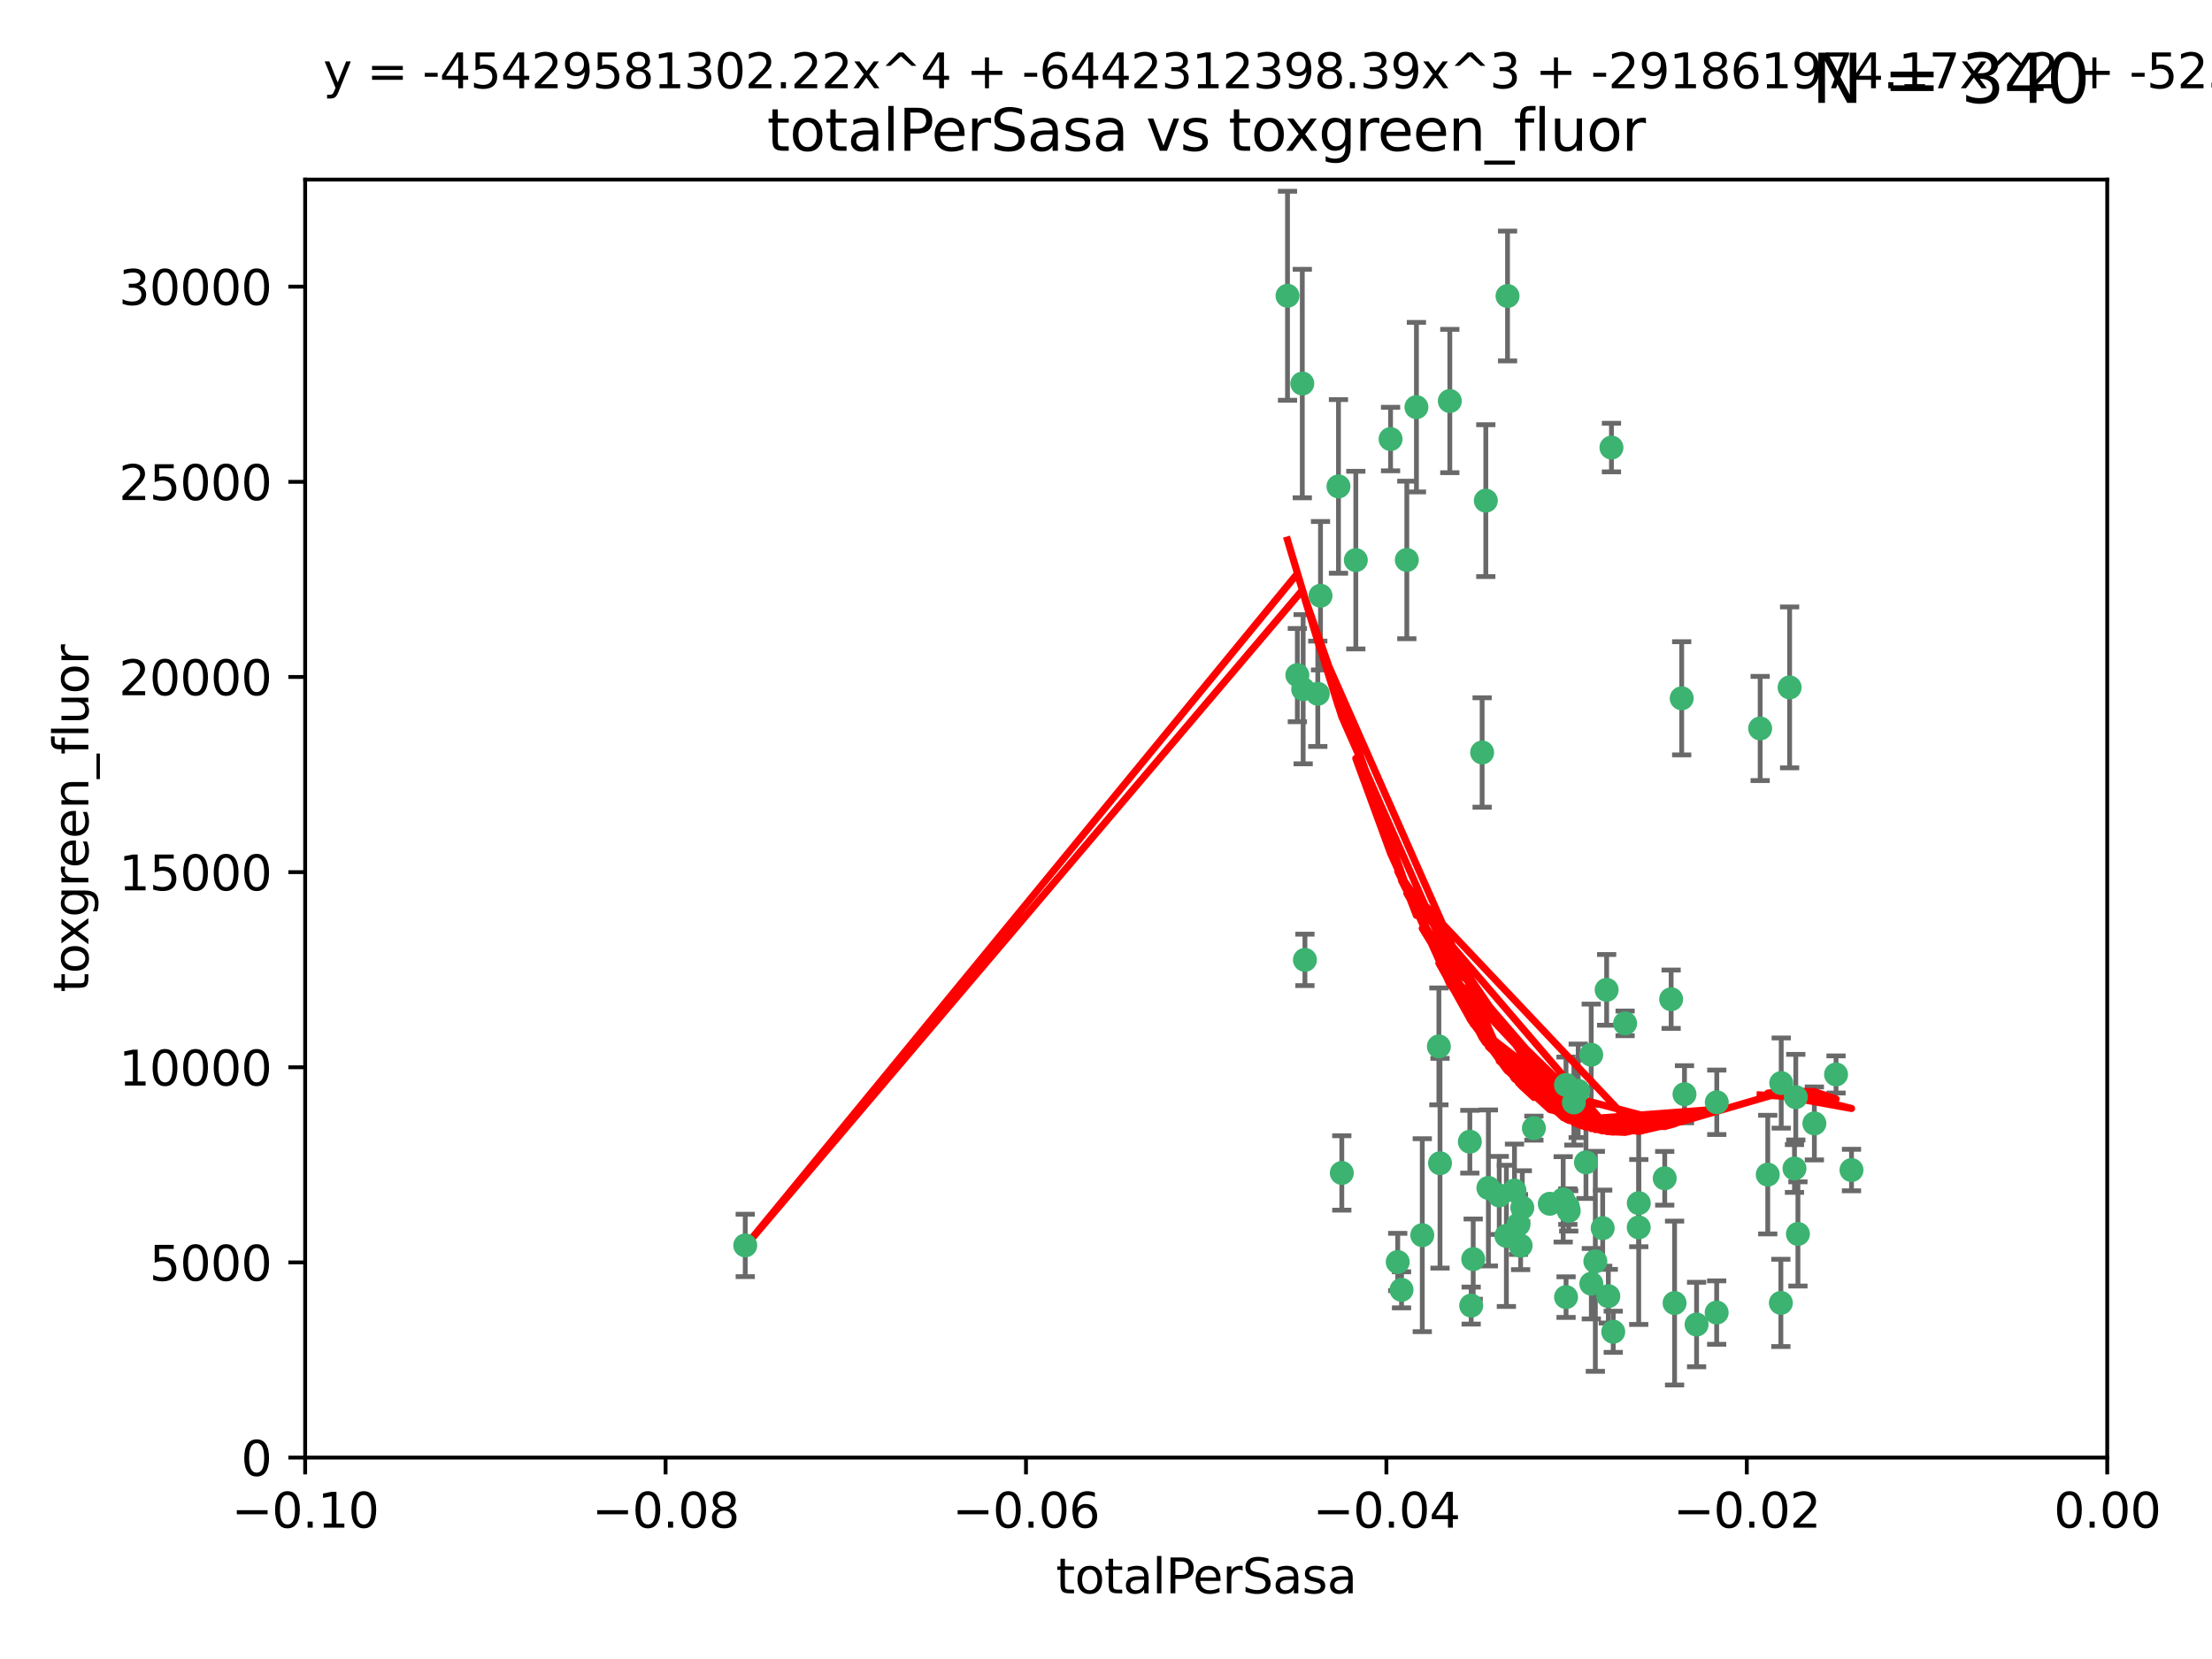 <?xml version="1.0" encoding="utf-8" standalone="no"?>
<!DOCTYPE svg PUBLIC "-//W3C//DTD SVG 1.1//EN"
  "http://www.w3.org/Graphics/SVG/1.1/DTD/svg11.dtd">
<svg xmlns:xlink="http://www.w3.org/1999/xlink" width="460.8pt" height="345.6pt" viewBox="0 0 460.8 345.6" xmlns="http://www.w3.org/2000/svg" version="1.1">
 <defs>
  <style type="text/css">*{stroke-linejoin: round; stroke-linecap: butt}</style>
 </defs>
 <g id="figure_1">
  <g id="patch_1">
   <path d="M 0 345.6 
L 460.8 345.6 
L 460.8 0 
L 0 0 
z
" style="fill: #ffffff"/>
  </g>
  <g id="axes_1">
   <g id="patch_2">
    <path d="M 63.571 303.64 
L 438.975 303.64 
L 438.975 37.411 
L 63.571 37.411 
z
" style="fill: #ffffff"/>
   </g>
   <g id="PathCollection_1">
    <defs>
     <path id="ma97e219e1e" d="M 0 1.118 
C 0.297 1.118 0.581 1 0.791 0.791 
C 1 0.581 1.118 0.297 1.118 0 
C 1.118 -0.297 1 -0.581 0.791 -0.791 
C 0.581 -1 0.297 -1.118 0 -1.118 
C -0.297 -1.118 -0.581 -1 -0.791 -0.791 
C -1 -0.581 -1.118 -0.297 -1.118 0 
C -1.118 0.297 -1 0.581 -0.791 0.791 
C -0.581 1 -0.297 1.118 0 1.118 
z
" style="stroke: #3cb371"/>
    </defs>
    <g clip-path="url(#p2a665e2161)">
     <use xlink:href="#ma97e219e1e" x="268.211" y="61.614" style="fill: #3cb371; stroke: #3cb371"/>
     <use xlink:href="#ma97e219e1e" x="275.085" y="124.1" style="fill: #3cb371; stroke: #3cb371"/>
     <use xlink:href="#ma97e219e1e" x="271.293" y="79.9" style="fill: #3cb371; stroke: #3cb371"/>
     <use xlink:href="#ma97e219e1e" x="155.248" y="259.442" style="fill: #3cb371; stroke: #3cb371"/>
     <use xlink:href="#ma97e219e1e" x="270.262" y="140.634" style="fill: #3cb371; stroke: #3cb371"/>
     <use xlink:href="#ma97e219e1e" x="278.828" y="101.33" style="fill: #3cb371; stroke: #3cb371"/>
     <use xlink:href="#ma97e219e1e" x="271.473" y="143.574" style="fill: #3cb371; stroke: #3cb371"/>
     <use xlink:href="#ma97e219e1e" x="295.068" y="84.817" style="fill: #3cb371; stroke: #3cb371"/>
     <use xlink:href="#ma97e219e1e" x="282.441" y="116.682" style="fill: #3cb371; stroke: #3cb371"/>
     <use xlink:href="#ma97e219e1e" x="289.681" y="91.463" style="fill: #3cb371; stroke: #3cb371"/>
     <use xlink:href="#ma97e219e1e" x="302.023" y="83.54" style="fill: #3cb371; stroke: #3cb371"/>
     <use xlink:href="#ma97e219e1e" x="316.773" y="259.488" style="fill: #3cb371; stroke: #3cb371"/>
     <use xlink:href="#ma97e219e1e" x="319.539" y="235.012" style="fill: #3cb371; stroke: #3cb371"/>
     <use xlink:href="#ma97e219e1e" x="299.98" y="242.324" style="fill: #3cb371; stroke: #3cb371"/>
     <use xlink:href="#ma97e219e1e" x="335.696" y="93.237" style="fill: #3cb371; stroke: #3cb371"/>
     <use xlink:href="#ma97e219e1e" x="293.065" y="116.65" style="fill: #3cb371; stroke: #3cb371"/>
     <use xlink:href="#ma97e219e1e" x="314.046" y="61.664" style="fill: #3cb371; stroke: #3cb371"/>
     <use xlink:href="#ma97e219e1e" x="274.522" y="144.527" style="fill: #3cb371; stroke: #3cb371"/>
     <use xlink:href="#ma97e219e1e" x="271.842" y="199.958" style="fill: #3cb371; stroke: #3cb371"/>
     <use xlink:href="#ma97e219e1e" x="279.524" y="244.349" style="fill: #3cb371; stroke: #3cb371"/>
     <use xlink:href="#ma97e219e1e" x="309.521" y="104.293" style="fill: #3cb371; stroke: #3cb371"/>
     <use xlink:href="#ma97e219e1e" x="308.755" y="156.754" style="fill: #3cb371; stroke: #3cb371"/>
     <use xlink:href="#ma97e219e1e" x="291.964" y="268.694" style="fill: #3cb371; stroke: #3cb371"/>
     <use xlink:href="#ma97e219e1e" x="341.39" y="250.635" style="fill: #3cb371; stroke: #3cb371"/>
     <use xlink:href="#ma97e219e1e" x="322.853" y="250.767" style="fill: #3cb371; stroke: #3cb371"/>
     <use xlink:href="#ma97e219e1e" x="313.808" y="257.451" style="fill: #3cb371; stroke: #3cb371"/>
     <use xlink:href="#ma97e219e1e" x="306.194" y="237.838" style="fill: #3cb371; stroke: #3cb371"/>
     <use xlink:href="#ma97e219e1e" x="291.173" y="262.896" style="fill: #3cb371; stroke: #3cb371"/>
     <use xlink:href="#ma97e219e1e" x="326.223" y="226.007" style="fill: #3cb371; stroke: #3cb371"/>
     <use xlink:href="#ma97e219e1e" x="335.041" y="270.018" style="fill: #3cb371; stroke: #3cb371"/>
     <use xlink:href="#ma97e219e1e" x="325.64" y="249.848" style="fill: #3cb371; stroke: #3cb371"/>
     <use xlink:href="#ma97e219e1e" x="310.059" y="247.472" style="fill: #3cb371; stroke: #3cb371"/>
     <use xlink:href="#ma97e219e1e" x="331.504" y="267.417" style="fill: #3cb371; stroke: #3cb371"/>
     <use xlink:href="#ma97e219e1e" x="306.897" y="262.293" style="fill: #3cb371; stroke: #3cb371"/>
     <use xlink:href="#ma97e219e1e" x="336.066" y="277.431" style="fill: #3cb371; stroke: #3cb371"/>
     <use xlink:href="#ma97e219e1e" x="312.32" y="249.032" style="fill: #3cb371; stroke: #3cb371"/>
     <use xlink:href="#ma97e219e1e" x="326.24" y="270.21" style="fill: #3cb371; stroke: #3cb371"/>
     <use xlink:href="#ma97e219e1e" x="306.473" y="271.976" style="fill: #3cb371; stroke: #3cb371"/>
     <use xlink:href="#ma97e219e1e" x="299.745" y="217.987" style="fill: #3cb371; stroke: #3cb371"/>
     <use xlink:href="#ma97e219e1e" x="332.341" y="262.761" style="fill: #3cb371; stroke: #3cb371"/>
     <use xlink:href="#ma97e219e1e" x="296.286" y="257.309" style="fill: #3cb371; stroke: #3cb371"/>
     <use xlink:href="#ma97e219e1e" x="315.493" y="248.016" style="fill: #3cb371; stroke: #3cb371"/>
     <use xlink:href="#ma97e219e1e" x="328.767" y="227.238" style="fill: #3cb371; stroke: #3cb371"/>
     <use xlink:href="#ma97e219e1e" x="330.385" y="242.138" style="fill: #3cb371; stroke: #3cb371"/>
     <use xlink:href="#ma97e219e1e" x="317.121" y="251.584" style="fill: #3cb371; stroke: #3cb371"/>
     <use xlink:href="#ma97e219e1e" x="326.612" y="251.36" style="fill: #3cb371; stroke: #3cb371"/>
     <use xlink:href="#ma97e219e1e" x="353.429" y="275.924" style="fill: #3cb371; stroke: #3cb371"/>
     <use xlink:href="#ma97e219e1e" x="338.54" y="213.19" style="fill: #3cb371; stroke: #3cb371"/>
     <use xlink:href="#ma97e219e1e" x="334.691" y="206.203" style="fill: #3cb371; stroke: #3cb371"/>
     <use xlink:href="#ma97e219e1e" x="350.329" y="145.468" style="fill: #3cb371; stroke: #3cb371"/>
     <use xlink:href="#ma97e219e1e" x="357.638" y="229.628" style="fill: #3cb371; stroke: #3cb371"/>
     <use xlink:href="#ma97e219e1e" x="333.869" y="255.847" style="fill: #3cb371; stroke: #3cb371"/>
     <use xlink:href="#ma97e219e1e" x="327.865" y="229.663" style="fill: #3cb371; stroke: #3cb371"/>
     <use xlink:href="#ma97e219e1e" x="346.792" y="245.459" style="fill: #3cb371; stroke: #3cb371"/>
     <use xlink:href="#ma97e219e1e" x="348.844" y="271.445" style="fill: #3cb371; stroke: #3cb371"/>
     <use xlink:href="#ma97e219e1e" x="316.326" y="255.08" style="fill: #3cb371; stroke: #3cb371"/>
     <use xlink:href="#ma97e219e1e" x="331.48" y="219.726" style="fill: #3cb371; stroke: #3cb371"/>
     <use xlink:href="#ma97e219e1e" x="348.129" y="208.158" style="fill: #3cb371; stroke: #3cb371"/>
     <use xlink:href="#ma97e219e1e" x="357.613" y="273.433" style="fill: #3cb371; stroke: #3cb371"/>
     <use xlink:href="#ma97e219e1e" x="326.794" y="252.249" style="fill: #3cb371; stroke: #3cb371"/>
     <use xlink:href="#ma97e219e1e" x="341.375" y="255.69" style="fill: #3cb371; stroke: #3cb371"/>
     <use xlink:href="#ma97e219e1e" x="350.909" y="227.947" style="fill: #3cb371; stroke: #3cb371"/>
     <use xlink:href="#ma97e219e1e" x="372.811" y="143.2" style="fill: #3cb371; stroke: #3cb371"/>
     <use xlink:href="#ma97e219e1e" x="370.988" y="271.416" style="fill: #3cb371; stroke: #3cb371"/>
     <use xlink:href="#ma97e219e1e" x="374.096" y="228.56" style="fill: #3cb371; stroke: #3cb371"/>
     <use xlink:href="#ma97e219e1e" x="374.542" y="257.051" style="fill: #3cb371; stroke: #3cb371"/>
     <use xlink:href="#ma97e219e1e" x="373.823" y="243.416" style="fill: #3cb371; stroke: #3cb371"/>
     <use xlink:href="#ma97e219e1e" x="368.254" y="244.691" style="fill: #3cb371; stroke: #3cb371"/>
     <use xlink:href="#ma97e219e1e" x="385.701" y="243.742" style="fill: #3cb371; stroke: #3cb371"/>
     <use xlink:href="#ma97e219e1e" x="371.061" y="225.621" style="fill: #3cb371; stroke: #3cb371"/>
     <use xlink:href="#ma97e219e1e" x="377.965" y="234.031" style="fill: #3cb371; stroke: #3cb371"/>
     <use xlink:href="#ma97e219e1e" x="382.481" y="223.827" style="fill: #3cb371; stroke: #3cb371"/>
     <use xlink:href="#ma97e219e1e" x="366.674" y="151.755" style="fill: #3cb371; stroke: #3cb371"/>
    </g>
   </g>
   <g id="matplotlib.axis_1">
    <g id="xtick_1">
     <g id="line2d_1">
      <defs>
       <path id="m73d45c2913" d="M 0 0 
L 0 3.5 
" style="stroke: #000000; stroke-width: 0.8"/>
      </defs>
      <g>
       <use xlink:href="#m73d45c2913" x="63.571" y="303.64" style="stroke: #000000; stroke-width: 0.8"/>
      </g>
     </g>
     <g id="text_1">
      <!-- −0.10 -->
      <g transform="translate(48.249 318.238)scale(0.1 -0.1)">
       <defs>
        <path id="DejaVuSans-2212" d="M 678 2272 
L 4684 2272 
L 4684 1741 
L 678 1741 
L 678 2272 
z
" transform="scale(0.016)"/>
        <path id="DejaVuSans-30" d="M 2034 4250 
Q 1547 4250 1301 3770 
Q 1056 3291 1056 2328 
Q 1056 1369 1301 889 
Q 1547 409 2034 409 
Q 2525 409 2770 889 
Q 3016 1369 3016 2328 
Q 3016 3291 2770 3770 
Q 2525 4250 2034 4250 
z
M 2034 4750 
Q 2819 4750 3233 4129 
Q 3647 3509 3647 2328 
Q 3647 1150 3233 529 
Q 2819 -91 2034 -91 
Q 1250 -91 836 529 
Q 422 1150 422 2328 
Q 422 3509 836 4129 
Q 1250 4750 2034 4750 
z
" transform="scale(0.016)"/>
        <path id="DejaVuSans-2e" d="M 684 794 
L 1344 794 
L 1344 0 
L 684 0 
L 684 794 
z
" transform="scale(0.016)"/>
        <path id="DejaVuSans-31" d="M 794 531 
L 1825 531 
L 1825 4091 
L 703 3866 
L 703 4441 
L 1819 4666 
L 2450 4666 
L 2450 531 
L 3481 531 
L 3481 0 
L 794 0 
L 794 531 
z
" transform="scale(0.016)"/>
       </defs>
       <use xlink:href="#DejaVuSans-2212"/>
       <use xlink:href="#DejaVuSans-30" x="83.789"/>
       <use xlink:href="#DejaVuSans-2e" x="147.412"/>
       <use xlink:href="#DejaVuSans-31" x="179.199"/>
       <use xlink:href="#DejaVuSans-30" x="242.822"/>
      </g>
     </g>
    </g>
    <g id="xtick_2">
     <g id="line2d_2">
      <g>
       <use xlink:href="#m73d45c2913" x="138.652" y="303.64" style="stroke: #000000; stroke-width: 0.8"/>
      </g>
     </g>
     <g id="text_2">
      <!-- −0.08 -->
      <g transform="translate(123.329 318.238)scale(0.1 -0.1)">
       <defs>
        <path id="DejaVuSans-38" d="M 2034 2216 
Q 1584 2216 1326 1975 
Q 1069 1734 1069 1313 
Q 1069 891 1326 650 
Q 1584 409 2034 409 
Q 2484 409 2743 651 
Q 3003 894 3003 1313 
Q 3003 1734 2745 1975 
Q 2488 2216 2034 2216 
z
M 1403 2484 
Q 997 2584 770 2862 
Q 544 3141 544 3541 
Q 544 4100 942 4425 
Q 1341 4750 2034 4750 
Q 2731 4750 3128 4425 
Q 3525 4100 3525 3541 
Q 3525 3141 3298 2862 
Q 3072 2584 2669 2484 
Q 3125 2378 3379 2068 
Q 3634 1759 3634 1313 
Q 3634 634 3220 271 
Q 2806 -91 2034 -91 
Q 1263 -91 848 271 
Q 434 634 434 1313 
Q 434 1759 690 2068 
Q 947 2378 1403 2484 
z
M 1172 3481 
Q 1172 3119 1398 2916 
Q 1625 2713 2034 2713 
Q 2441 2713 2670 2916 
Q 2900 3119 2900 3481 
Q 2900 3844 2670 4047 
Q 2441 4250 2034 4250 
Q 1625 4250 1398 4047 
Q 1172 3844 1172 3481 
z
" transform="scale(0.016)"/>
       </defs>
       <use xlink:href="#DejaVuSans-2212"/>
       <use xlink:href="#DejaVuSans-30" x="83.789"/>
       <use xlink:href="#DejaVuSans-2e" x="147.412"/>
       <use xlink:href="#DejaVuSans-30" x="179.199"/>
       <use xlink:href="#DejaVuSans-38" x="242.822"/>
      </g>
     </g>
    </g>
    <g id="xtick_3">
     <g id="line2d_3">
      <g>
       <use xlink:href="#m73d45c2913" x="213.733" y="303.64" style="stroke: #000000; stroke-width: 0.8"/>
      </g>
     </g>
     <g id="text_3">
      <!-- −0.06 -->
      <g transform="translate(198.41 318.238)scale(0.1 -0.1)">
       <defs>
        <path id="DejaVuSans-36" d="M 2113 2584 
Q 1688 2584 1439 2293 
Q 1191 2003 1191 1497 
Q 1191 994 1439 701 
Q 1688 409 2113 409 
Q 2538 409 2786 701 
Q 3034 994 3034 1497 
Q 3034 2003 2786 2293 
Q 2538 2584 2113 2584 
z
M 3366 4563 
L 3366 3988 
Q 3128 4100 2886 4159 
Q 2644 4219 2406 4219 
Q 1781 4219 1451 3797 
Q 1122 3375 1075 2522 
Q 1259 2794 1537 2939 
Q 1816 3084 2150 3084 
Q 2853 3084 3261 2657 
Q 3669 2231 3669 1497 
Q 3669 778 3244 343 
Q 2819 -91 2113 -91 
Q 1303 -91 875 529 
Q 447 1150 447 2328 
Q 447 3434 972 4092 
Q 1497 4750 2381 4750 
Q 2619 4750 2861 4703 
Q 3103 4656 3366 4563 
z
" transform="scale(0.016)"/>
       </defs>
       <use xlink:href="#DejaVuSans-2212"/>
       <use xlink:href="#DejaVuSans-30" x="83.789"/>
       <use xlink:href="#DejaVuSans-2e" x="147.412"/>
       <use xlink:href="#DejaVuSans-30" x="179.199"/>
       <use xlink:href="#DejaVuSans-36" x="242.822"/>
      </g>
     </g>
    </g>
    <g id="xtick_4">
     <g id="line2d_4">
      <g>
       <use xlink:href="#m73d45c2913" x="288.813" y="303.64" style="stroke: #000000; stroke-width: 0.8"/>
      </g>
     </g>
     <g id="text_4">
      <!-- −0.04 -->
      <g transform="translate(273.491 318.238)scale(0.1 -0.1)">
       <defs>
        <path id="DejaVuSans-34" d="M 2419 4116 
L 825 1625 
L 2419 1625 
L 2419 4116 
z
M 2253 4666 
L 3047 4666 
L 3047 1625 
L 3713 1625 
L 3713 1100 
L 3047 1100 
L 3047 0 
L 2419 0 
L 2419 1100 
L 313 1100 
L 313 1709 
L 2253 4666 
z
" transform="scale(0.016)"/>
       </defs>
       <use xlink:href="#DejaVuSans-2212"/>
       <use xlink:href="#DejaVuSans-30" x="83.789"/>
       <use xlink:href="#DejaVuSans-2e" x="147.412"/>
       <use xlink:href="#DejaVuSans-30" x="179.199"/>
       <use xlink:href="#DejaVuSans-34" x="242.822"/>
      </g>
     </g>
    </g>
    <g id="xtick_5">
     <g id="line2d_5">
      <g>
       <use xlink:href="#m73d45c2913" x="363.894" y="303.64" style="stroke: #000000; stroke-width: 0.8"/>
      </g>
     </g>
     <g id="text_5">
      <!-- −0.02 -->
      <g transform="translate(348.572 318.238)scale(0.1 -0.1)">
       <defs>
        <path id="DejaVuSans-32" d="M 1228 531 
L 3431 531 
L 3431 0 
L 469 0 
L 469 531 
Q 828 903 1448 1529 
Q 2069 2156 2228 2338 
Q 2531 2678 2651 2914 
Q 2772 3150 2772 3378 
Q 2772 3750 2511 3984 
Q 2250 4219 1831 4219 
Q 1534 4219 1204 4116 
Q 875 4013 500 3803 
L 500 4441 
Q 881 4594 1212 4672 
Q 1544 4750 1819 4750 
Q 2544 4750 2975 4387 
Q 3406 4025 3406 3419 
Q 3406 3131 3298 2873 
Q 3191 2616 2906 2266 
Q 2828 2175 2409 1742 
Q 1991 1309 1228 531 
z
" transform="scale(0.016)"/>
       </defs>
       <use xlink:href="#DejaVuSans-2212"/>
       <use xlink:href="#DejaVuSans-30" x="83.789"/>
       <use xlink:href="#DejaVuSans-2e" x="147.412"/>
       <use xlink:href="#DejaVuSans-30" x="179.199"/>
       <use xlink:href="#DejaVuSans-32" x="242.822"/>
      </g>
     </g>
    </g>
    <g id="xtick_6">
     <g id="line2d_6">
      <g>
       <use xlink:href="#m73d45c2913" x="438.975" y="303.64" style="stroke: #000000; stroke-width: 0.8"/>
      </g>
     </g>
     <g id="text_6">
      <!-- 0.00 -->
      <g transform="translate(427.842 318.238)scale(0.1 -0.1)">
       <use xlink:href="#DejaVuSans-30"/>
       <use xlink:href="#DejaVuSans-2e" x="63.623"/>
       <use xlink:href="#DejaVuSans-30" x="95.41"/>
       <use xlink:href="#DejaVuSans-30" x="159.033"/>
      </g>
     </g>
    </g>
    <g id="text_7">
     <!-- totalPerSasa -->
     <g transform="translate(219.968 331.917)scale(0.1 -0.1)">
      <defs>
       <path id="DejaVuSans-74" d="M 1172 4494 
L 1172 3500 
L 2356 3500 
L 2356 3053 
L 1172 3053 
L 1172 1153 
Q 1172 725 1289 603 
Q 1406 481 1766 481 
L 2356 481 
L 2356 0 
L 1766 0 
Q 1100 0 847 248 
Q 594 497 594 1153 
L 594 3053 
L 172 3053 
L 172 3500 
L 594 3500 
L 594 4494 
L 1172 4494 
z
" transform="scale(0.016)"/>
       <path id="DejaVuSans-6f" d="M 1959 3097 
Q 1497 3097 1228 2736 
Q 959 2375 959 1747 
Q 959 1119 1226 758 
Q 1494 397 1959 397 
Q 2419 397 2687 759 
Q 2956 1122 2956 1747 
Q 2956 2369 2687 2733 
Q 2419 3097 1959 3097 
z
M 1959 3584 
Q 2709 3584 3137 3096 
Q 3566 2609 3566 1747 
Q 3566 888 3137 398 
Q 2709 -91 1959 -91 
Q 1206 -91 779 398 
Q 353 888 353 1747 
Q 353 2609 779 3096 
Q 1206 3584 1959 3584 
z
" transform="scale(0.016)"/>
       <path id="DejaVuSans-61" d="M 2194 1759 
Q 1497 1759 1228 1600 
Q 959 1441 959 1056 
Q 959 750 1161 570 
Q 1363 391 1709 391 
Q 2188 391 2477 730 
Q 2766 1069 2766 1631 
L 2766 1759 
L 2194 1759 
z
M 3341 1997 
L 3341 0 
L 2766 0 
L 2766 531 
Q 2569 213 2275 61 
Q 1981 -91 1556 -91 
Q 1019 -91 701 211 
Q 384 513 384 1019 
Q 384 1609 779 1909 
Q 1175 2209 1959 2209 
L 2766 2209 
L 2766 2266 
Q 2766 2663 2505 2880 
Q 2244 3097 1772 3097 
Q 1472 3097 1187 3025 
Q 903 2953 641 2809 
L 641 3341 
Q 956 3463 1253 3523 
Q 1550 3584 1831 3584 
Q 2591 3584 2966 3190 
Q 3341 2797 3341 1997 
z
" transform="scale(0.016)"/>
       <path id="DejaVuSans-6c" d="M 603 4863 
L 1178 4863 
L 1178 0 
L 603 0 
L 603 4863 
z
" transform="scale(0.016)"/>
       <path id="DejaVuSans-50" d="M 1259 4147 
L 1259 2394 
L 2053 2394 
Q 2494 2394 2734 2622 
Q 2975 2850 2975 3272 
Q 2975 3691 2734 3919 
Q 2494 4147 2053 4147 
L 1259 4147 
z
M 628 4666 
L 2053 4666 
Q 2838 4666 3239 4311 
Q 3641 3956 3641 3272 
Q 3641 2581 3239 2228 
Q 2838 1875 2053 1875 
L 1259 1875 
L 1259 0 
L 628 0 
L 628 4666 
z
" transform="scale(0.016)"/>
       <path id="DejaVuSans-65" d="M 3597 1894 
L 3597 1613 
L 953 1613 
Q 991 1019 1311 708 
Q 1631 397 2203 397 
Q 2534 397 2845 478 
Q 3156 559 3463 722 
L 3463 178 
Q 3153 47 2828 -22 
Q 2503 -91 2169 -91 
Q 1331 -91 842 396 
Q 353 884 353 1716 
Q 353 2575 817 3079 
Q 1281 3584 2069 3584 
Q 2775 3584 3186 3129 
Q 3597 2675 3597 1894 
z
M 3022 2063 
Q 3016 2534 2758 2815 
Q 2500 3097 2075 3097 
Q 1594 3097 1305 2825 
Q 1016 2553 972 2059 
L 3022 2063 
z
" transform="scale(0.016)"/>
       <path id="DejaVuSans-72" d="M 2631 2963 
Q 2534 3019 2420 3045 
Q 2306 3072 2169 3072 
Q 1681 3072 1420 2755 
Q 1159 2438 1159 1844 
L 1159 0 
L 581 0 
L 581 3500 
L 1159 3500 
L 1159 2956 
Q 1341 3275 1631 3429 
Q 1922 3584 2338 3584 
Q 2397 3584 2469 3576 
Q 2541 3569 2628 3553 
L 2631 2963 
z
" transform="scale(0.016)"/>
       <path id="DejaVuSans-53" d="M 3425 4513 
L 3425 3897 
Q 3066 4069 2747 4153 
Q 2428 4238 2131 4238 
Q 1616 4238 1336 4038 
Q 1056 3838 1056 3469 
Q 1056 3159 1242 3001 
Q 1428 2844 1947 2747 
L 2328 2669 
Q 3034 2534 3370 2195 
Q 3706 1856 3706 1288 
Q 3706 609 3251 259 
Q 2797 -91 1919 -91 
Q 1588 -91 1214 -16 
Q 841 59 441 206 
L 441 856 
Q 825 641 1194 531 
Q 1563 422 1919 422 
Q 2459 422 2753 634 
Q 3047 847 3047 1241 
Q 3047 1584 2836 1778 
Q 2625 1972 2144 2069 
L 1759 2144 
Q 1053 2284 737 2584 
Q 422 2884 422 3419 
Q 422 4038 858 4394 
Q 1294 4750 2059 4750 
Q 2388 4750 2728 4690 
Q 3069 4631 3425 4513 
z
" transform="scale(0.016)"/>
       <path id="DejaVuSans-73" d="M 2834 3397 
L 2834 2853 
Q 2591 2978 2328 3040 
Q 2066 3103 1784 3103 
Q 1356 3103 1142 2972 
Q 928 2841 928 2578 
Q 928 2378 1081 2264 
Q 1234 2150 1697 2047 
L 1894 2003 
Q 2506 1872 2764 1633 
Q 3022 1394 3022 966 
Q 3022 478 2636 193 
Q 2250 -91 1575 -91 
Q 1294 -91 989 -36 
Q 684 19 347 128 
L 347 722 
Q 666 556 975 473 
Q 1284 391 1588 391 
Q 1994 391 2212 530 
Q 2431 669 2431 922 
Q 2431 1156 2273 1281 
Q 2116 1406 1581 1522 
L 1381 1569 
Q 847 1681 609 1914 
Q 372 2147 372 2553 
Q 372 3047 722 3315 
Q 1072 3584 1716 3584 
Q 2034 3584 2315 3537 
Q 2597 3491 2834 3397 
z
" transform="scale(0.016)"/>
      </defs>
      <use xlink:href="#DejaVuSans-74"/>
      <use xlink:href="#DejaVuSans-6f" x="39.209"/>
      <use xlink:href="#DejaVuSans-74" x="100.391"/>
      <use xlink:href="#DejaVuSans-61" x="139.6"/>
      <use xlink:href="#DejaVuSans-6c" x="200.879"/>
      <use xlink:href="#DejaVuSans-50" x="228.662"/>
      <use xlink:href="#DejaVuSans-65" x="285.34"/>
      <use xlink:href="#DejaVuSans-72" x="346.863"/>
      <use xlink:href="#DejaVuSans-53" x="387.977"/>
      <use xlink:href="#DejaVuSans-61" x="451.453"/>
      <use xlink:href="#DejaVuSans-73" x="512.732"/>
      <use xlink:href="#DejaVuSans-61" x="564.832"/>
     </g>
    </g>
   </g>
   <g id="matplotlib.axis_2">
    <g id="ytick_1">
     <g id="line2d_7">
      <defs>
       <path id="m924ecd0c6e" d="M 0 0 
L -3.5 0 
" style="stroke: #000000; stroke-width: 0.8"/>
      </defs>
      <g>
       <use xlink:href="#m924ecd0c6e" x="63.571" y="303.64" style="stroke: #000000; stroke-width: 0.8"/>
      </g>
     </g>
     <g id="text_8">
      <!-- 0 -->
      <g transform="translate(50.209 307.439)scale(0.1 -0.1)">
       <use xlink:href="#DejaVuSans-30"/>
      </g>
     </g>
    </g>
    <g id="ytick_2">
     <g id="line2d_8">
      <g>
       <use xlink:href="#m924ecd0c6e" x="63.571" y="262.986" style="stroke: #000000; stroke-width: 0.8"/>
      </g>
     </g>
     <g id="text_9">
      <!-- 5000 -->
      <g transform="translate(31.121 266.786)scale(0.1 -0.1)">
       <defs>
        <path id="DejaVuSans-35" d="M 691 4666 
L 3169 4666 
L 3169 4134 
L 1269 4134 
L 1269 2991 
Q 1406 3038 1543 3061 
Q 1681 3084 1819 3084 
Q 2600 3084 3056 2656 
Q 3513 2228 3513 1497 
Q 3513 744 3044 326 
Q 2575 -91 1722 -91 
Q 1428 -91 1123 -41 
Q 819 9 494 109 
L 494 744 
Q 775 591 1075 516 
Q 1375 441 1709 441 
Q 2250 441 2565 725 
Q 2881 1009 2881 1497 
Q 2881 1984 2565 2268 
Q 2250 2553 1709 2553 
Q 1456 2553 1204 2497 
Q 953 2441 691 2322 
L 691 4666 
z
" transform="scale(0.016)"/>
       </defs>
       <use xlink:href="#DejaVuSans-35"/>
       <use xlink:href="#DejaVuSans-30" x="63.623"/>
       <use xlink:href="#DejaVuSans-30" x="127.246"/>
       <use xlink:href="#DejaVuSans-30" x="190.869"/>
      </g>
     </g>
    </g>
    <g id="ytick_3">
     <g id="line2d_9">
      <g>
       <use xlink:href="#m924ecd0c6e" x="63.571" y="222.333" style="stroke: #000000; stroke-width: 0.8"/>
      </g>
     </g>
     <g id="text_10">
      <!-- 10000 -->
      <g transform="translate(24.759 226.132)scale(0.1 -0.1)">
       <use xlink:href="#DejaVuSans-31"/>
       <use xlink:href="#DejaVuSans-30" x="63.623"/>
       <use xlink:href="#DejaVuSans-30" x="127.246"/>
       <use xlink:href="#DejaVuSans-30" x="190.869"/>
       <use xlink:href="#DejaVuSans-30" x="254.492"/>
      </g>
     </g>
    </g>
    <g id="ytick_4">
     <g id="line2d_10">
      <g>
       <use xlink:href="#m924ecd0c6e" x="63.571" y="181.679" style="stroke: #000000; stroke-width: 0.8"/>
      </g>
     </g>
     <g id="text_11">
      <!-- 15000 -->
      <g transform="translate(24.759 185.478)scale(0.1 -0.1)">
       <use xlink:href="#DejaVuSans-31"/>
       <use xlink:href="#DejaVuSans-35" x="63.623"/>
       <use xlink:href="#DejaVuSans-30" x="127.246"/>
       <use xlink:href="#DejaVuSans-30" x="190.869"/>
       <use xlink:href="#DejaVuSans-30" x="254.492"/>
      </g>
     </g>
    </g>
    <g id="ytick_5">
     <g id="line2d_11">
      <g>
       <use xlink:href="#m924ecd0c6e" x="63.571" y="141.026" style="stroke: #000000; stroke-width: 0.8"/>
      </g>
     </g>
     <g id="text_12">
      <!-- 20000 -->
      <g transform="translate(24.759 144.825)scale(0.1 -0.1)">
       <use xlink:href="#DejaVuSans-32"/>
       <use xlink:href="#DejaVuSans-30" x="63.623"/>
       <use xlink:href="#DejaVuSans-30" x="127.246"/>
       <use xlink:href="#DejaVuSans-30" x="190.869"/>
       <use xlink:href="#DejaVuSans-30" x="254.492"/>
      </g>
     </g>
    </g>
    <g id="ytick_6">
     <g id="line2d_12">
      <g>
       <use xlink:href="#m924ecd0c6e" x="63.571" y="100.372" style="stroke: #000000; stroke-width: 0.8"/>
      </g>
     </g>
     <g id="text_13">
      <!-- 25000 -->
      <g transform="translate(24.759 104.171)scale(0.1 -0.1)">
       <use xlink:href="#DejaVuSans-32"/>
       <use xlink:href="#DejaVuSans-35" x="63.623"/>
       <use xlink:href="#DejaVuSans-30" x="127.246"/>
       <use xlink:href="#DejaVuSans-30" x="190.869"/>
       <use xlink:href="#DejaVuSans-30" x="254.492"/>
      </g>
     </g>
    </g>
    <g id="ytick_7">
     <g id="line2d_13">
      <g>
       <use xlink:href="#m924ecd0c6e" x="63.571" y="59.718" style="stroke: #000000; stroke-width: 0.8"/>
      </g>
     </g>
     <g id="text_14">
      <!-- 30000 -->
      <g transform="translate(24.759 63.518)scale(0.1 -0.1)">
       <defs>
        <path id="DejaVuSans-33" d="M 2597 2516 
Q 3050 2419 3304 2112 
Q 3559 1806 3559 1356 
Q 3559 666 3084 287 
Q 2609 -91 1734 -91 
Q 1441 -91 1130 -33 
Q 819 25 488 141 
L 488 750 
Q 750 597 1062 519 
Q 1375 441 1716 441 
Q 2309 441 2620 675 
Q 2931 909 2931 1356 
Q 2931 1769 2642 2001 
Q 2353 2234 1838 2234 
L 1294 2234 
L 1294 2753 
L 1863 2753 
Q 2328 2753 2575 2939 
Q 2822 3125 2822 3475 
Q 2822 3834 2567 4026 
Q 2313 4219 1838 4219 
Q 1578 4219 1281 4162 
Q 984 4106 628 3988 
L 628 4550 
Q 988 4650 1302 4700 
Q 1616 4750 1894 4750 
Q 2613 4750 3031 4423 
Q 3450 4097 3450 3541 
Q 3450 3153 3228 2886 
Q 3006 2619 2597 2516 
z
" transform="scale(0.016)"/>
       </defs>
       <use xlink:href="#DejaVuSans-33"/>
       <use xlink:href="#DejaVuSans-30" x="63.623"/>
       <use xlink:href="#DejaVuSans-30" x="127.246"/>
       <use xlink:href="#DejaVuSans-30" x="190.869"/>
       <use xlink:href="#DejaVuSans-30" x="254.492"/>
      </g>
     </g>
    </g>
    <g id="text_15">
     <!-- toxgreen_fluor -->
     <g transform="translate(18.401 206.72)rotate(-90)scale(0.1 -0.1)">
      <defs>
       <path id="DejaVuSans-78" d="M 3513 3500 
L 2247 1797 
L 3578 0 
L 2900 0 
L 1881 1375 
L 863 0 
L 184 0 
L 1544 1831 
L 300 3500 
L 978 3500 
L 1906 2253 
L 2834 3500 
L 3513 3500 
z
" transform="scale(0.016)"/>
       <path id="DejaVuSans-67" d="M 2906 1791 
Q 2906 2416 2648 2759 
Q 2391 3103 1925 3103 
Q 1463 3103 1205 2759 
Q 947 2416 947 1791 
Q 947 1169 1205 825 
Q 1463 481 1925 481 
Q 2391 481 2648 825 
Q 2906 1169 2906 1791 
z
M 3481 434 
Q 3481 -459 3084 -895 
Q 2688 -1331 1869 -1331 
Q 1566 -1331 1297 -1286 
Q 1028 -1241 775 -1147 
L 775 -588 
Q 1028 -725 1275 -790 
Q 1522 -856 1778 -856 
Q 2344 -856 2625 -561 
Q 2906 -266 2906 331 
L 2906 616 
Q 2728 306 2450 153 
Q 2172 0 1784 0 
Q 1141 0 747 490 
Q 353 981 353 1791 
Q 353 2603 747 3093 
Q 1141 3584 1784 3584 
Q 2172 3584 2450 3431 
Q 2728 3278 2906 2969 
L 2906 3500 
L 3481 3500 
L 3481 434 
z
" transform="scale(0.016)"/>
       <path id="DejaVuSans-6e" d="M 3513 2113 
L 3513 0 
L 2938 0 
L 2938 2094 
Q 2938 2591 2744 2837 
Q 2550 3084 2163 3084 
Q 1697 3084 1428 2787 
Q 1159 2491 1159 1978 
L 1159 0 
L 581 0 
L 581 3500 
L 1159 3500 
L 1159 2956 
Q 1366 3272 1645 3428 
Q 1925 3584 2291 3584 
Q 2894 3584 3203 3211 
Q 3513 2838 3513 2113 
z
" transform="scale(0.016)"/>
       <path id="DejaVuSans-5f" d="M 3263 -1063 
L 3263 -1509 
L -63 -1509 
L -63 -1063 
L 3263 -1063 
z
" transform="scale(0.016)"/>
       <path id="DejaVuSans-66" d="M 2375 4863 
L 2375 4384 
L 1825 4384 
Q 1516 4384 1395 4259 
Q 1275 4134 1275 3809 
L 1275 3500 
L 2222 3500 
L 2222 3053 
L 1275 3053 
L 1275 0 
L 697 0 
L 697 3053 
L 147 3053 
L 147 3500 
L 697 3500 
L 697 3744 
Q 697 4328 969 4595 
Q 1241 4863 1831 4863 
L 2375 4863 
z
" transform="scale(0.016)"/>
       <path id="DejaVuSans-75" d="M 544 1381 
L 544 3500 
L 1119 3500 
L 1119 1403 
Q 1119 906 1312 657 
Q 1506 409 1894 409 
Q 2359 409 2629 706 
Q 2900 1003 2900 1516 
L 2900 3500 
L 3475 3500 
L 3475 0 
L 2900 0 
L 2900 538 
Q 2691 219 2414 64 
Q 2138 -91 1772 -91 
Q 1169 -91 856 284 
Q 544 659 544 1381 
z
M 1991 3584 
L 1991 3584 
z
" transform="scale(0.016)"/>
      </defs>
      <use xlink:href="#DejaVuSans-74"/>
      <use xlink:href="#DejaVuSans-6f" x="39.209"/>
      <use xlink:href="#DejaVuSans-78" x="97.266"/>
      <use xlink:href="#DejaVuSans-67" x="156.445"/>
      <use xlink:href="#DejaVuSans-72" x="219.922"/>
      <use xlink:href="#DejaVuSans-65" x="258.785"/>
      <use xlink:href="#DejaVuSans-65" x="320.309"/>
      <use xlink:href="#DejaVuSans-6e" x="381.832"/>
      <use xlink:href="#DejaVuSans-5f" x="445.211"/>
      <use xlink:href="#DejaVuSans-66" x="495.211"/>
      <use xlink:href="#DejaVuSans-6c" x="530.416"/>
      <use xlink:href="#DejaVuSans-75" x="558.199"/>
      <use xlink:href="#DejaVuSans-6f" x="621.578"/>
      <use xlink:href="#DejaVuSans-72" x="682.76"/>
     </g>
    </g>
   </g>
   <g id="LineCollection_1">
    <path d="M 268.211 83.38 
L 268.211 39.848 
" clip-path="url(#p2a665e2161)" style="fill: none; stroke: #696969"/>
    <path d="M 275.085 139.562 
L 275.085 108.638 
" clip-path="url(#p2a665e2161)" style="fill: none; stroke: #696969"/>
    <path d="M 271.293 103.698 
L 271.293 56.102 
" clip-path="url(#p2a665e2161)" style="fill: none; stroke: #696969"/>
    <path d="M 155.248 265.941 
L 155.248 252.944 
" clip-path="url(#p2a665e2161)" style="fill: none; stroke: #696969"/>
    <path d="M 270.262 150.349 
L 270.262 130.92 
" clip-path="url(#p2a665e2161)" style="fill: none; stroke: #696969"/>
    <path d="M 278.828 119.415 
L 278.828 83.245 
" clip-path="url(#p2a665e2161)" style="fill: none; stroke: #696969"/>
    <path d="M 271.473 159.116 
L 271.473 128.031 
" clip-path="url(#p2a665e2161)" style="fill: none; stroke: #696969"/>
    <path d="M 295.068 102.476 
L 295.068 67.157 
" clip-path="url(#p2a665e2161)" style="fill: none; stroke: #696969"/>
    <path d="M 282.441 135.19 
L 282.441 98.175 
" clip-path="url(#p2a665e2161)" style="fill: none; stroke: #696969"/>
    <path d="M 289.681 98.075 
L 289.681 84.85 
" clip-path="url(#p2a665e2161)" style="fill: none; stroke: #696969"/>
    <path d="M 302.023 98.468 
L 302.023 68.613 
" clip-path="url(#p2a665e2161)" style="fill: none; stroke: #696969"/>
    <path d="M 316.773 264.487 
L 316.773 254.489 
" clip-path="url(#p2a665e2161)" style="fill: none; stroke: #696969"/>
    <path d="M 319.539 237.516 
L 319.539 232.507 
" clip-path="url(#p2a665e2161)" style="fill: none; stroke: #696969"/>
    <path d="M 299.98 264.166 
L 299.98 220.481 
" clip-path="url(#p2a665e2161)" style="fill: none; stroke: #696969"/>
    <path d="M 335.696 98.3 
L 335.696 88.175 
" clip-path="url(#p2a665e2161)" style="fill: none; stroke: #696969"/>
    <path d="M 293.065 133.058 
L 293.065 100.243 
" clip-path="url(#p2a665e2161)" style="fill: none; stroke: #696969"/>
    <path d="M 314.046 75.185 
L 314.046 48.142 
" clip-path="url(#p2a665e2161)" style="fill: none; stroke: #696969"/>
    <path d="M 274.522 155.498 
L 274.522 133.556 
" clip-path="url(#p2a665e2161)" style="fill: none; stroke: #696969"/>
    <path d="M 271.842 205.31 
L 271.842 194.605 
" clip-path="url(#p2a665e2161)" style="fill: none; stroke: #696969"/>
    <path d="M 279.524 252.096 
L 279.524 236.603 
" clip-path="url(#p2a665e2161)" style="fill: none; stroke: #696969"/>
    <path d="M 309.521 120.111 
L 309.521 88.475 
" clip-path="url(#p2a665e2161)" style="fill: none; stroke: #696969"/>
    <path d="M 308.755 168.148 
L 308.755 145.359 
" clip-path="url(#p2a665e2161)" style="fill: none; stroke: #696969"/>
    <path d="M 291.964 272.448 
L 291.964 264.94 
" clip-path="url(#p2a665e2161)" style="fill: none; stroke: #696969"/>
    <path d="M 341.39 259.717 
L 341.39 241.553 
" clip-path="url(#p2a665e2161)" style="fill: none; stroke: #696969"/>
    <path d="M 322.853 251.458 
L 322.853 250.077 
" clip-path="url(#p2a665e2161)" style="fill: none; stroke: #696969"/>
    <path d="M 313.808 272.157 
L 313.808 242.746 
" clip-path="url(#p2a665e2161)" style="fill: none; stroke: #696969"/>
    <path d="M 306.194 244.374 
L 306.194 231.301 
" clip-path="url(#p2a665e2161)" style="fill: none; stroke: #696969"/>
    <path d="M 291.173 268.864 
L 291.173 256.927 
" clip-path="url(#p2a665e2161)" style="fill: none; stroke: #696969"/>
    <path d="M 326.223 231.811 
L 326.223 220.203 
" clip-path="url(#p2a665e2161)" style="fill: none; stroke: #696969"/>
    <path d="M 335.041 275.607 
L 335.041 264.429 
" clip-path="url(#p2a665e2161)" style="fill: none; stroke: #696969"/>
    <path d="M 325.64 258.739 
L 325.64 240.957 
" clip-path="url(#p2a665e2161)" style="fill: none; stroke: #696969"/>
    <path d="M 310.059 263.721 
L 310.059 231.224 
" clip-path="url(#p2a665e2161)" style="fill: none; stroke: #696969"/>
    <path d="M 331.504 274.752 
L 331.504 260.081 
" clip-path="url(#p2a665e2161)" style="fill: none; stroke: #696969"/>
    <path d="M 306.897 270.647 
L 306.897 253.939 
" clip-path="url(#p2a665e2161)" style="fill: none; stroke: #696969"/>
    <path d="M 336.066 281.719 
L 336.066 273.143 
" clip-path="url(#p2a665e2161)" style="fill: none; stroke: #696969"/>
    <path d="M 312.32 257.161 
L 312.32 240.903 
" clip-path="url(#p2a665e2161)" style="fill: none; stroke: #696969"/>
    <path d="M 326.24 274.44 
L 326.24 265.981 
" clip-path="url(#p2a665e2161)" style="fill: none; stroke: #696969"/>
    <path d="M 306.473 275.827 
L 306.473 268.125 
" clip-path="url(#p2a665e2161)" style="fill: none; stroke: #696969"/>
    <path d="M 299.745 230.162 
L 299.745 205.812 
" clip-path="url(#p2a665e2161)" style="fill: none; stroke: #696969"/>
    <path d="M 332.341 285.673 
L 332.341 239.849 
" clip-path="url(#p2a665e2161)" style="fill: none; stroke: #696969"/>
    <path d="M 296.286 277.407 
L 296.286 237.211 
" clip-path="url(#p2a665e2161)" style="fill: none; stroke: #696969"/>
    <path d="M 315.493 257.7 
L 315.493 238.331 
" clip-path="url(#p2a665e2161)" style="fill: none; stroke: #696969"/>
    <path d="M 328.767 236.979 
L 328.767 217.496 
" clip-path="url(#p2a665e2161)" style="fill: none; stroke: #696969"/>
    <path d="M 330.385 249.663 
L 330.385 234.612 
" clip-path="url(#p2a665e2161)" style="fill: none; stroke: #696969"/>
    <path d="M 317.121 259.282 
L 317.121 243.886 
" clip-path="url(#p2a665e2161)" style="fill: none; stroke: #696969"/>
    <path d="M 326.612 255.066 
L 326.612 247.654 
" clip-path="url(#p2a665e2161)" style="fill: none; stroke: #696969"/>
    <path d="M 353.429 284.727 
L 353.429 267.12 
" clip-path="url(#p2a665e2161)" style="fill: none; stroke: #696969"/>
    <path d="M 338.54 215.762 
L 338.54 210.618 
" clip-path="url(#p2a665e2161)" style="fill: none; stroke: #696969"/>
    <path d="M 334.691 213.569 
L 334.691 198.836 
" clip-path="url(#p2a665e2161)" style="fill: none; stroke: #696969"/>
    <path d="M 350.329 157.254 
L 350.329 133.683 
" clip-path="url(#p2a665e2161)" style="fill: none; stroke: #696969"/>
    <path d="M 357.638 236.34 
L 357.638 222.916 
" clip-path="url(#p2a665e2161)" style="fill: none; stroke: #696969"/>
    <path d="M 333.869 263.771 
L 333.869 247.923 
" clip-path="url(#p2a665e2161)" style="fill: none; stroke: #696969"/>
    <path d="M 327.865 238.535 
L 327.865 220.792 
" clip-path="url(#p2a665e2161)" style="fill: none; stroke: #696969"/>
    <path d="M 346.792 251.049 
L 346.792 239.868 
" clip-path="url(#p2a665e2161)" style="fill: none; stroke: #696969"/>
    <path d="M 348.844 288.513 
L 348.844 254.376 
" clip-path="url(#p2a665e2161)" style="fill: none; stroke: #696969"/>
    <path d="M 316.326 261.323 
L 316.326 248.837 
" clip-path="url(#p2a665e2161)" style="fill: none; stroke: #696969"/>
    <path d="M 331.48 230.277 
L 331.48 209.176 
" clip-path="url(#p2a665e2161)" style="fill: none; stroke: #696969"/>
    <path d="M 348.129 214.239 
L 348.129 202.077 
" clip-path="url(#p2a665e2161)" style="fill: none; stroke: #696969"/>
    <path d="M 357.613 280.037 
L 357.613 266.828 
" clip-path="url(#p2a665e2161)" style="fill: none; stroke: #696969"/>
    <path d="M 326.794 256.451 
L 326.794 248.048 
" clip-path="url(#p2a665e2161)" style="fill: none; stroke: #696969"/>
    <path d="M 341.375 275.904 
L 341.375 235.477 
" clip-path="url(#p2a665e2161)" style="fill: none; stroke: #696969"/>
    <path d="M 350.909 233.892 
L 350.909 222.002 
" clip-path="url(#p2a665e2161)" style="fill: none; stroke: #696969"/>
    <path d="M 372.811 159.961 
L 372.811 126.439 
" clip-path="url(#p2a665e2161)" style="fill: none; stroke: #696969"/>
    <path d="M 370.988 280.503 
L 370.988 262.329 
" clip-path="url(#p2a665e2161)" style="fill: none; stroke: #696969"/>
    <path d="M 374.096 237.48 
L 374.096 219.64 
" clip-path="url(#p2a665e2161)" style="fill: none; stroke: #696969"/>
    <path d="M 374.542 267.904 
L 374.542 246.198 
" clip-path="url(#p2a665e2161)" style="fill: none; stroke: #696969"/>
    <path d="M 373.823 248.392 
L 373.823 238.44 
" clip-path="url(#p2a665e2161)" style="fill: none; stroke: #696969"/>
    <path d="M 368.254 257.049 
L 368.254 232.333 
" clip-path="url(#p2a665e2161)" style="fill: none; stroke: #696969"/>
    <path d="M 385.701 248.063 
L 385.701 239.42 
" clip-path="url(#p2a665e2161)" style="fill: none; stroke: #696969"/>
    <path d="M 371.061 235.016 
L 371.061 216.227 
" clip-path="url(#p2a665e2161)" style="fill: none; stroke: #696969"/>
    <path d="M 377.965 241.631 
L 377.965 226.431 
" clip-path="url(#p2a665e2161)" style="fill: none; stroke: #696969"/>
    <path d="M 382.481 227.689 
L 382.481 219.964 
" clip-path="url(#p2a665e2161)" style="fill: none; stroke: #696969"/>
    <path d="M 366.674 162.606 
L 366.674 140.905 
" clip-path="url(#p2a665e2161)" style="fill: none; stroke: #696969"/>
   </g>
   <g id="line2d_14">
    <defs>
     <path id="m31513b6cf7" d="M 2 0 
L -2 -0 
" style="stroke: #696969"/>
    </defs>
    <g clip-path="url(#p2a665e2161)">
     <use xlink:href="#m31513b6cf7" x="268.211" y="83.38" style="fill: #696969; stroke: #696969"/>
     <use xlink:href="#m31513b6cf7" x="275.085" y="139.562" style="fill: #696969; stroke: #696969"/>
     <use xlink:href="#m31513b6cf7" x="271.293" y="103.698" style="fill: #696969; stroke: #696969"/>
     <use xlink:href="#m31513b6cf7" x="155.248" y="265.941" style="fill: #696969; stroke: #696969"/>
     <use xlink:href="#m31513b6cf7" x="270.262" y="150.349" style="fill: #696969; stroke: #696969"/>
     <use xlink:href="#m31513b6cf7" x="278.828" y="119.415" style="fill: #696969; stroke: #696969"/>
     <use xlink:href="#m31513b6cf7" x="271.473" y="159.116" style="fill: #696969; stroke: #696969"/>
     <use xlink:href="#m31513b6cf7" x="295.068" y="102.476" style="fill: #696969; stroke: #696969"/>
     <use xlink:href="#m31513b6cf7" x="282.441" y="135.19" style="fill: #696969; stroke: #696969"/>
     <use xlink:href="#m31513b6cf7" x="289.681" y="98.075" style="fill: #696969; stroke: #696969"/>
     <use xlink:href="#m31513b6cf7" x="302.023" y="98.468" style="fill: #696969; stroke: #696969"/>
     <use xlink:href="#m31513b6cf7" x="316.773" y="264.487" style="fill: #696969; stroke: #696969"/>
     <use xlink:href="#m31513b6cf7" x="319.539" y="237.516" style="fill: #696969; stroke: #696969"/>
     <use xlink:href="#m31513b6cf7" x="299.98" y="264.166" style="fill: #696969; stroke: #696969"/>
     <use xlink:href="#m31513b6cf7" x="335.696" y="98.3" style="fill: #696969; stroke: #696969"/>
     <use xlink:href="#m31513b6cf7" x="293.065" y="133.058" style="fill: #696969; stroke: #696969"/>
     <use xlink:href="#m31513b6cf7" x="314.046" y="75.185" style="fill: #696969; stroke: #696969"/>
     <use xlink:href="#m31513b6cf7" x="274.522" y="155.498" style="fill: #696969; stroke: #696969"/>
     <use xlink:href="#m31513b6cf7" x="271.842" y="205.31" style="fill: #696969; stroke: #696969"/>
     <use xlink:href="#m31513b6cf7" x="279.524" y="252.096" style="fill: #696969; stroke: #696969"/>
     <use xlink:href="#m31513b6cf7" x="309.521" y="120.111" style="fill: #696969; stroke: #696969"/>
     <use xlink:href="#m31513b6cf7" x="308.755" y="168.148" style="fill: #696969; stroke: #696969"/>
     <use xlink:href="#m31513b6cf7" x="291.964" y="272.448" style="fill: #696969; stroke: #696969"/>
     <use xlink:href="#m31513b6cf7" x="341.39" y="259.717" style="fill: #696969; stroke: #696969"/>
     <use xlink:href="#m31513b6cf7" x="322.853" y="251.458" style="fill: #696969; stroke: #696969"/>
     <use xlink:href="#m31513b6cf7" x="313.808" y="272.157" style="fill: #696969; stroke: #696969"/>
     <use xlink:href="#m31513b6cf7" x="306.194" y="244.374" style="fill: #696969; stroke: #696969"/>
     <use xlink:href="#m31513b6cf7" x="291.173" y="268.864" style="fill: #696969; stroke: #696969"/>
     <use xlink:href="#m31513b6cf7" x="326.223" y="231.811" style="fill: #696969; stroke: #696969"/>
     <use xlink:href="#m31513b6cf7" x="335.041" y="275.607" style="fill: #696969; stroke: #696969"/>
     <use xlink:href="#m31513b6cf7" x="325.64" y="258.739" style="fill: #696969; stroke: #696969"/>
     <use xlink:href="#m31513b6cf7" x="310.059" y="263.721" style="fill: #696969; stroke: #696969"/>
     <use xlink:href="#m31513b6cf7" x="331.504" y="274.752" style="fill: #696969; stroke: #696969"/>
     <use xlink:href="#m31513b6cf7" x="306.897" y="270.647" style="fill: #696969; stroke: #696969"/>
     <use xlink:href="#m31513b6cf7" x="336.066" y="281.719" style="fill: #696969; stroke: #696969"/>
     <use xlink:href="#m31513b6cf7" x="312.32" y="257.161" style="fill: #696969; stroke: #696969"/>
     <use xlink:href="#m31513b6cf7" x="326.24" y="274.44" style="fill: #696969; stroke: #696969"/>
     <use xlink:href="#m31513b6cf7" x="306.473" y="275.827" style="fill: #696969; stroke: #696969"/>
     <use xlink:href="#m31513b6cf7" x="299.745" y="230.162" style="fill: #696969; stroke: #696969"/>
     <use xlink:href="#m31513b6cf7" x="332.341" y="285.673" style="fill: #696969; stroke: #696969"/>
     <use xlink:href="#m31513b6cf7" x="296.286" y="277.407" style="fill: #696969; stroke: #696969"/>
     <use xlink:href="#m31513b6cf7" x="315.493" y="257.7" style="fill: #696969; stroke: #696969"/>
     <use xlink:href="#m31513b6cf7" x="328.767" y="236.979" style="fill: #696969; stroke: #696969"/>
     <use xlink:href="#m31513b6cf7" x="330.385" y="249.663" style="fill: #696969; stroke: #696969"/>
     <use xlink:href="#m31513b6cf7" x="317.121" y="259.282" style="fill: #696969; stroke: #696969"/>
     <use xlink:href="#m31513b6cf7" x="326.612" y="255.066" style="fill: #696969; stroke: #696969"/>
     <use xlink:href="#m31513b6cf7" x="353.429" y="284.727" style="fill: #696969; stroke: #696969"/>
     <use xlink:href="#m31513b6cf7" x="338.54" y="215.762" style="fill: #696969; stroke: #696969"/>
     <use xlink:href="#m31513b6cf7" x="334.691" y="213.569" style="fill: #696969; stroke: #696969"/>
     <use xlink:href="#m31513b6cf7" x="350.329" y="157.254" style="fill: #696969; stroke: #696969"/>
     <use xlink:href="#m31513b6cf7" x="357.638" y="236.34" style="fill: #696969; stroke: #696969"/>
     <use xlink:href="#m31513b6cf7" x="333.869" y="263.771" style="fill: #696969; stroke: #696969"/>
     <use xlink:href="#m31513b6cf7" x="327.865" y="238.535" style="fill: #696969; stroke: #696969"/>
     <use xlink:href="#m31513b6cf7" x="346.792" y="251.049" style="fill: #696969; stroke: #696969"/>
     <use xlink:href="#m31513b6cf7" x="348.844" y="288.513" style="fill: #696969; stroke: #696969"/>
     <use xlink:href="#m31513b6cf7" x="316.326" y="261.323" style="fill: #696969; stroke: #696969"/>
     <use xlink:href="#m31513b6cf7" x="331.48" y="230.277" style="fill: #696969; stroke: #696969"/>
     <use xlink:href="#m31513b6cf7" x="348.129" y="214.239" style="fill: #696969; stroke: #696969"/>
     <use xlink:href="#m31513b6cf7" x="357.613" y="280.037" style="fill: #696969; stroke: #696969"/>
     <use xlink:href="#m31513b6cf7" x="326.794" y="256.451" style="fill: #696969; stroke: #696969"/>
     <use xlink:href="#m31513b6cf7" x="341.375" y="275.904" style="fill: #696969; stroke: #696969"/>
     <use xlink:href="#m31513b6cf7" x="350.909" y="233.892" style="fill: #696969; stroke: #696969"/>
     <use xlink:href="#m31513b6cf7" x="372.811" y="159.961" style="fill: #696969; stroke: #696969"/>
     <use xlink:href="#m31513b6cf7" x="370.988" y="280.503" style="fill: #696969; stroke: #696969"/>
     <use xlink:href="#m31513b6cf7" x="374.096" y="237.48" style="fill: #696969; stroke: #696969"/>
     <use xlink:href="#m31513b6cf7" x="374.542" y="267.904" style="fill: #696969; stroke: #696969"/>
     <use xlink:href="#m31513b6cf7" x="373.823" y="248.392" style="fill: #696969; stroke: #696969"/>
     <use xlink:href="#m31513b6cf7" x="368.254" y="257.049" style="fill: #696969; stroke: #696969"/>
     <use xlink:href="#m31513b6cf7" x="385.701" y="248.063" style="fill: #696969; stroke: #696969"/>
     <use xlink:href="#m31513b6cf7" x="371.061" y="235.016" style="fill: #696969; stroke: #696969"/>
     <use xlink:href="#m31513b6cf7" x="377.965" y="241.631" style="fill: #696969; stroke: #696969"/>
     <use xlink:href="#m31513b6cf7" x="382.481" y="227.689" style="fill: #696969; stroke: #696969"/>
     <use xlink:href="#m31513b6cf7" x="366.674" y="162.606" style="fill: #696969; stroke: #696969"/>
    </g>
   </g>
   <g id="line2d_15">
    <g clip-path="url(#p2a665e2161)">
     <use xlink:href="#m31513b6cf7" x="268.211" y="39.848" style="fill: #696969; stroke: #696969"/>
     <use xlink:href="#m31513b6cf7" x="275.085" y="108.638" style="fill: #696969; stroke: #696969"/>
     <use xlink:href="#m31513b6cf7" x="271.293" y="56.102" style="fill: #696969; stroke: #696969"/>
     <use xlink:href="#m31513b6cf7" x="155.248" y="252.944" style="fill: #696969; stroke: #696969"/>
     <use xlink:href="#m31513b6cf7" x="270.262" y="130.92" style="fill: #696969; stroke: #696969"/>
     <use xlink:href="#m31513b6cf7" x="278.828" y="83.245" style="fill: #696969; stroke: #696969"/>
     <use xlink:href="#m31513b6cf7" x="271.473" y="128.031" style="fill: #696969; stroke: #696969"/>
     <use xlink:href="#m31513b6cf7" x="295.068" y="67.157" style="fill: #696969; stroke: #696969"/>
     <use xlink:href="#m31513b6cf7" x="282.441" y="98.175" style="fill: #696969; stroke: #696969"/>
     <use xlink:href="#m31513b6cf7" x="289.681" y="84.85" style="fill: #696969; stroke: #696969"/>
     <use xlink:href="#m31513b6cf7" x="302.023" y="68.613" style="fill: #696969; stroke: #696969"/>
     <use xlink:href="#m31513b6cf7" x="316.773" y="254.489" style="fill: #696969; stroke: #696969"/>
     <use xlink:href="#m31513b6cf7" x="319.539" y="232.507" style="fill: #696969; stroke: #696969"/>
     <use xlink:href="#m31513b6cf7" x="299.98" y="220.481" style="fill: #696969; stroke: #696969"/>
     <use xlink:href="#m31513b6cf7" x="335.696" y="88.175" style="fill: #696969; stroke: #696969"/>
     <use xlink:href="#m31513b6cf7" x="293.065" y="100.243" style="fill: #696969; stroke: #696969"/>
     <use xlink:href="#m31513b6cf7" x="314.046" y="48.142" style="fill: #696969; stroke: #696969"/>
     <use xlink:href="#m31513b6cf7" x="274.522" y="133.556" style="fill: #696969; stroke: #696969"/>
     <use xlink:href="#m31513b6cf7" x="271.842" y="194.605" style="fill: #696969; stroke: #696969"/>
     <use xlink:href="#m31513b6cf7" x="279.524" y="236.603" style="fill: #696969; stroke: #696969"/>
     <use xlink:href="#m31513b6cf7" x="309.521" y="88.475" style="fill: #696969; stroke: #696969"/>
     <use xlink:href="#m31513b6cf7" x="308.755" y="145.359" style="fill: #696969; stroke: #696969"/>
     <use xlink:href="#m31513b6cf7" x="291.964" y="264.94" style="fill: #696969; stroke: #696969"/>
     <use xlink:href="#m31513b6cf7" x="341.39" y="241.553" style="fill: #696969; stroke: #696969"/>
     <use xlink:href="#m31513b6cf7" x="322.853" y="250.077" style="fill: #696969; stroke: #696969"/>
     <use xlink:href="#m31513b6cf7" x="313.808" y="242.746" style="fill: #696969; stroke: #696969"/>
     <use xlink:href="#m31513b6cf7" x="306.194" y="231.301" style="fill: #696969; stroke: #696969"/>
     <use xlink:href="#m31513b6cf7" x="291.173" y="256.927" style="fill: #696969; stroke: #696969"/>
     <use xlink:href="#m31513b6cf7" x="326.223" y="220.203" style="fill: #696969; stroke: #696969"/>
     <use xlink:href="#m31513b6cf7" x="335.041" y="264.429" style="fill: #696969; stroke: #696969"/>
     <use xlink:href="#m31513b6cf7" x="325.64" y="240.957" style="fill: #696969; stroke: #696969"/>
     <use xlink:href="#m31513b6cf7" x="310.059" y="231.224" style="fill: #696969; stroke: #696969"/>
     <use xlink:href="#m31513b6cf7" x="331.504" y="260.081" style="fill: #696969; stroke: #696969"/>
     <use xlink:href="#m31513b6cf7" x="306.897" y="253.939" style="fill: #696969; stroke: #696969"/>
     <use xlink:href="#m31513b6cf7" x="336.066" y="273.143" style="fill: #696969; stroke: #696969"/>
     <use xlink:href="#m31513b6cf7" x="312.32" y="240.903" style="fill: #696969; stroke: #696969"/>
     <use xlink:href="#m31513b6cf7" x="326.24" y="265.981" style="fill: #696969; stroke: #696969"/>
     <use xlink:href="#m31513b6cf7" x="306.473" y="268.125" style="fill: #696969; stroke: #696969"/>
     <use xlink:href="#m31513b6cf7" x="299.745" y="205.812" style="fill: #696969; stroke: #696969"/>
     <use xlink:href="#m31513b6cf7" x="332.341" y="239.849" style="fill: #696969; stroke: #696969"/>
     <use xlink:href="#m31513b6cf7" x="296.286" y="237.211" style="fill: #696969; stroke: #696969"/>
     <use xlink:href="#m31513b6cf7" x="315.493" y="238.331" style="fill: #696969; stroke: #696969"/>
     <use xlink:href="#m31513b6cf7" x="328.767" y="217.496" style="fill: #696969; stroke: #696969"/>
     <use xlink:href="#m31513b6cf7" x="330.385" y="234.612" style="fill: #696969; stroke: #696969"/>
     <use xlink:href="#m31513b6cf7" x="317.121" y="243.886" style="fill: #696969; stroke: #696969"/>
     <use xlink:href="#m31513b6cf7" x="326.612" y="247.654" style="fill: #696969; stroke: #696969"/>
     <use xlink:href="#m31513b6cf7" x="353.429" y="267.12" style="fill: #696969; stroke: #696969"/>
     <use xlink:href="#m31513b6cf7" x="338.54" y="210.618" style="fill: #696969; stroke: #696969"/>
     <use xlink:href="#m31513b6cf7" x="334.691" y="198.836" style="fill: #696969; stroke: #696969"/>
     <use xlink:href="#m31513b6cf7" x="350.329" y="133.683" style="fill: #696969; stroke: #696969"/>
     <use xlink:href="#m31513b6cf7" x="357.638" y="222.916" style="fill: #696969; stroke: #696969"/>
     <use xlink:href="#m31513b6cf7" x="333.869" y="247.923" style="fill: #696969; stroke: #696969"/>
     <use xlink:href="#m31513b6cf7" x="327.865" y="220.792" style="fill: #696969; stroke: #696969"/>
     <use xlink:href="#m31513b6cf7" x="346.792" y="239.868" style="fill: #696969; stroke: #696969"/>
     <use xlink:href="#m31513b6cf7" x="348.844" y="254.376" style="fill: #696969; stroke: #696969"/>
     <use xlink:href="#m31513b6cf7" x="316.326" y="248.837" style="fill: #696969; stroke: #696969"/>
     <use xlink:href="#m31513b6cf7" x="331.48" y="209.176" style="fill: #696969; stroke: #696969"/>
     <use xlink:href="#m31513b6cf7" x="348.129" y="202.077" style="fill: #696969; stroke: #696969"/>
     <use xlink:href="#m31513b6cf7" x="357.613" y="266.828" style="fill: #696969; stroke: #696969"/>
     <use xlink:href="#m31513b6cf7" x="326.794" y="248.048" style="fill: #696969; stroke: #696969"/>
     <use xlink:href="#m31513b6cf7" x="341.375" y="235.477" style="fill: #696969; stroke: #696969"/>
     <use xlink:href="#m31513b6cf7" x="350.909" y="222.002" style="fill: #696969; stroke: #696969"/>
     <use xlink:href="#m31513b6cf7" x="372.811" y="126.439" style="fill: #696969; stroke: #696969"/>
     <use xlink:href="#m31513b6cf7" x="370.988" y="262.329" style="fill: #696969; stroke: #696969"/>
     <use xlink:href="#m31513b6cf7" x="374.096" y="219.64" style="fill: #696969; stroke: #696969"/>
     <use xlink:href="#m31513b6cf7" x="374.542" y="246.198" style="fill: #696969; stroke: #696969"/>
     <use xlink:href="#m31513b6cf7" x="373.823" y="238.44" style="fill: #696969; stroke: #696969"/>
     <use xlink:href="#m31513b6cf7" x="368.254" y="232.333" style="fill: #696969; stroke: #696969"/>
     <use xlink:href="#m31513b6cf7" x="385.701" y="239.42" style="fill: #696969; stroke: #696969"/>
     <use xlink:href="#m31513b6cf7" x="371.061" y="216.227" style="fill: #696969; stroke: #696969"/>
     <use xlink:href="#m31513b6cf7" x="377.965" y="226.431" style="fill: #696969; stroke: #696969"/>
     <use xlink:href="#m31513b6cf7" x="382.481" y="219.964" style="fill: #696969; stroke: #696969"/>
     <use xlink:href="#m31513b6cf7" x="366.674" y="140.905" style="fill: #696969; stroke: #696969"/>
    </g>
   </g>
   <g id="line2d_16">
    <path d="M 268.211 112.508 
L 275.085 135.419 
L 271.293 122.968 
L 155.248 259.638 
L 270.262 119.502 
L 278.828 147.185 
L 271.473 123.571 
L 295.068 190.698 
L 282.441 157.983 
L 289.681 177.755 
L 302.023 205.001 
L 316.773 226.046 
L 319.539 228.608 
L 299.98 201.087 
L 335.696 235.806 
L 293.065 186.069 
L 314.046 223.103 
L 274.522 133.605 
L 271.842 124.8 
L 279.524 149.311 
L 309.521 217.278 
L 308.755 216.174 
L 291.964 183.433 
L 341.39 235.692 
L 322.853 231.132 
L 313.808 222.825 
L 306.194 212.237 
L 291.173 181.498 
L 326.223 233.112 
L 335.041 235.743 
L 325.64 232.811 
L 310.059 218.033 
L 331.504 235.103 
L 306.897 213.355 
L 336.066 235.833 
L 312.32 221.02 
L 326.24 233.12 
L 306.473 212.684 
L 299.745 200.622 
L 332.341 235.302 
L 296.286 193.403 
L 315.493 224.717 
L 328.767 234.234 
L 330.385 234.788 
L 317.121 226.392 
L 326.612 233.303 
L 353.429 232.608 
L 338.54 235.89 
L 334.691 235.703 
L 350.329 233.653 
L 357.638 231.078 
L 333.869 235.588 
L 327.865 233.872 
L 346.792 234.672 
L 348.844 234.107 
L 316.326 225.593 
L 331.48 235.097 
L 348.129 234.313 
L 357.613 231.087 
L 326.794 233.391 
L 341.375 235.694 
L 350.909 233.466 
L 372.811 227.086 
L 370.988 227.256 
L 374.096 227.048 
L 374.542 227.052 
L 373.823 227.05 
L 368.254 227.729 
L 385.701 230.911 
L 371.061 227.246 
L 377.965 227.412 
L 382.481 228.939 
L 366.674 228.103 
" clip-path="url(#p2a665e2161)" style="fill: none; stroke: #ff0000; stroke-width: 1.5; stroke-linecap: square"/>
   </g>
   <g id="line2d_17">
    <defs>
     <path id="ma9a4fb4d4b" d="M 0 2 
C 0.53 2 1.039 1.789 1.414 1.414 
C 1.789 1.039 2 0.53 2 0 
C 2 -0.53 1.789 -1.039 1.414 -1.414 
C 1.039 -1.789 0.53 -2 0 -2 
C -0.53 -2 -1.039 -1.789 -1.414 -1.414 
C -1.789 -1.039 -2 -0.53 -2 0 
C -2 0.53 -1.789 1.039 -1.414 1.414 
C -1.039 1.789 -0.53 2 0 2 
z
" style="stroke: #3cb371"/>
    </defs>
    <g clip-path="url(#p2a665e2161)">
     <use xlink:href="#ma9a4fb4d4b" x="268.211" y="61.614" style="fill: #3cb371; stroke: #3cb371"/>
     <use xlink:href="#ma9a4fb4d4b" x="275.085" y="124.1" style="fill: #3cb371; stroke: #3cb371"/>
     <use xlink:href="#ma9a4fb4d4b" x="271.293" y="79.9" style="fill: #3cb371; stroke: #3cb371"/>
     <use xlink:href="#ma9a4fb4d4b" x="155.248" y="259.442" style="fill: #3cb371; stroke: #3cb371"/>
     <use xlink:href="#ma9a4fb4d4b" x="270.262" y="140.634" style="fill: #3cb371; stroke: #3cb371"/>
     <use xlink:href="#ma9a4fb4d4b" x="278.828" y="101.33" style="fill: #3cb371; stroke: #3cb371"/>
     <use xlink:href="#ma9a4fb4d4b" x="271.473" y="143.574" style="fill: #3cb371; stroke: #3cb371"/>
     <use xlink:href="#ma9a4fb4d4b" x="295.068" y="84.817" style="fill: #3cb371; stroke: #3cb371"/>
     <use xlink:href="#ma9a4fb4d4b" x="282.441" y="116.682" style="fill: #3cb371; stroke: #3cb371"/>
     <use xlink:href="#ma9a4fb4d4b" x="289.681" y="91.463" style="fill: #3cb371; stroke: #3cb371"/>
     <use xlink:href="#ma9a4fb4d4b" x="302.023" y="83.54" style="fill: #3cb371; stroke: #3cb371"/>
     <use xlink:href="#ma9a4fb4d4b" x="316.773" y="259.488" style="fill: #3cb371; stroke: #3cb371"/>
     <use xlink:href="#ma9a4fb4d4b" x="319.539" y="235.012" style="fill: #3cb371; stroke: #3cb371"/>
     <use xlink:href="#ma9a4fb4d4b" x="299.98" y="242.324" style="fill: #3cb371; stroke: #3cb371"/>
     <use xlink:href="#ma9a4fb4d4b" x="335.696" y="93.237" style="fill: #3cb371; stroke: #3cb371"/>
     <use xlink:href="#ma9a4fb4d4b" x="293.065" y="116.65" style="fill: #3cb371; stroke: #3cb371"/>
     <use xlink:href="#ma9a4fb4d4b" x="314.046" y="61.664" style="fill: #3cb371; stroke: #3cb371"/>
     <use xlink:href="#ma9a4fb4d4b" x="274.522" y="144.527" style="fill: #3cb371; stroke: #3cb371"/>
     <use xlink:href="#ma9a4fb4d4b" x="271.842" y="199.958" style="fill: #3cb371; stroke: #3cb371"/>
     <use xlink:href="#ma9a4fb4d4b" x="279.524" y="244.349" style="fill: #3cb371; stroke: #3cb371"/>
     <use xlink:href="#ma9a4fb4d4b" x="309.521" y="104.293" style="fill: #3cb371; stroke: #3cb371"/>
     <use xlink:href="#ma9a4fb4d4b" x="308.755" y="156.754" style="fill: #3cb371; stroke: #3cb371"/>
     <use xlink:href="#ma9a4fb4d4b" x="291.964" y="268.694" style="fill: #3cb371; stroke: #3cb371"/>
     <use xlink:href="#ma9a4fb4d4b" x="341.39" y="250.635" style="fill: #3cb371; stroke: #3cb371"/>
     <use xlink:href="#ma9a4fb4d4b" x="322.853" y="250.767" style="fill: #3cb371; stroke: #3cb371"/>
     <use xlink:href="#ma9a4fb4d4b" x="313.808" y="257.451" style="fill: #3cb371; stroke: #3cb371"/>
     <use xlink:href="#ma9a4fb4d4b" x="306.194" y="237.838" style="fill: #3cb371; stroke: #3cb371"/>
     <use xlink:href="#ma9a4fb4d4b" x="291.173" y="262.896" style="fill: #3cb371; stroke: #3cb371"/>
     <use xlink:href="#ma9a4fb4d4b" x="326.223" y="226.007" style="fill: #3cb371; stroke: #3cb371"/>
     <use xlink:href="#ma9a4fb4d4b" x="335.041" y="270.018" style="fill: #3cb371; stroke: #3cb371"/>
     <use xlink:href="#ma9a4fb4d4b" x="325.64" y="249.848" style="fill: #3cb371; stroke: #3cb371"/>
     <use xlink:href="#ma9a4fb4d4b" x="310.059" y="247.472" style="fill: #3cb371; stroke: #3cb371"/>
     <use xlink:href="#ma9a4fb4d4b" x="331.504" y="267.417" style="fill: #3cb371; stroke: #3cb371"/>
     <use xlink:href="#ma9a4fb4d4b" x="306.897" y="262.293" style="fill: #3cb371; stroke: #3cb371"/>
     <use xlink:href="#ma9a4fb4d4b" x="336.066" y="277.431" style="fill: #3cb371; stroke: #3cb371"/>
     <use xlink:href="#ma9a4fb4d4b" x="312.32" y="249.032" style="fill: #3cb371; stroke: #3cb371"/>
     <use xlink:href="#ma9a4fb4d4b" x="326.24" y="270.21" style="fill: #3cb371; stroke: #3cb371"/>
     <use xlink:href="#ma9a4fb4d4b" x="306.473" y="271.976" style="fill: #3cb371; stroke: #3cb371"/>
     <use xlink:href="#ma9a4fb4d4b" x="299.745" y="217.987" style="fill: #3cb371; stroke: #3cb371"/>
     <use xlink:href="#ma9a4fb4d4b" x="332.341" y="262.761" style="fill: #3cb371; stroke: #3cb371"/>
     <use xlink:href="#ma9a4fb4d4b" x="296.286" y="257.309" style="fill: #3cb371; stroke: #3cb371"/>
     <use xlink:href="#ma9a4fb4d4b" x="315.493" y="248.016" style="fill: #3cb371; stroke: #3cb371"/>
     <use xlink:href="#ma9a4fb4d4b" x="328.767" y="227.238" style="fill: #3cb371; stroke: #3cb371"/>
     <use xlink:href="#ma9a4fb4d4b" x="330.385" y="242.138" style="fill: #3cb371; stroke: #3cb371"/>
     <use xlink:href="#ma9a4fb4d4b" x="317.121" y="251.584" style="fill: #3cb371; stroke: #3cb371"/>
     <use xlink:href="#ma9a4fb4d4b" x="326.612" y="251.36" style="fill: #3cb371; stroke: #3cb371"/>
     <use xlink:href="#ma9a4fb4d4b" x="353.429" y="275.924" style="fill: #3cb371; stroke: #3cb371"/>
     <use xlink:href="#ma9a4fb4d4b" x="338.54" y="213.19" style="fill: #3cb371; stroke: #3cb371"/>
     <use xlink:href="#ma9a4fb4d4b" x="334.691" y="206.203" style="fill: #3cb371; stroke: #3cb371"/>
     <use xlink:href="#ma9a4fb4d4b" x="350.329" y="145.468" style="fill: #3cb371; stroke: #3cb371"/>
     <use xlink:href="#ma9a4fb4d4b" x="357.638" y="229.628" style="fill: #3cb371; stroke: #3cb371"/>
     <use xlink:href="#ma9a4fb4d4b" x="333.869" y="255.847" style="fill: #3cb371; stroke: #3cb371"/>
     <use xlink:href="#ma9a4fb4d4b" x="327.865" y="229.663" style="fill: #3cb371; stroke: #3cb371"/>
     <use xlink:href="#ma9a4fb4d4b" x="346.792" y="245.459" style="fill: #3cb371; stroke: #3cb371"/>
     <use xlink:href="#ma9a4fb4d4b" x="348.844" y="271.445" style="fill: #3cb371; stroke: #3cb371"/>
     <use xlink:href="#ma9a4fb4d4b" x="316.326" y="255.08" style="fill: #3cb371; stroke: #3cb371"/>
     <use xlink:href="#ma9a4fb4d4b" x="331.48" y="219.726" style="fill: #3cb371; stroke: #3cb371"/>
     <use xlink:href="#ma9a4fb4d4b" x="348.129" y="208.158" style="fill: #3cb371; stroke: #3cb371"/>
     <use xlink:href="#ma9a4fb4d4b" x="357.613" y="273.433" style="fill: #3cb371; stroke: #3cb371"/>
     <use xlink:href="#ma9a4fb4d4b" x="326.794" y="252.249" style="fill: #3cb371; stroke: #3cb371"/>
     <use xlink:href="#ma9a4fb4d4b" x="341.375" y="255.69" style="fill: #3cb371; stroke: #3cb371"/>
     <use xlink:href="#ma9a4fb4d4b" x="350.909" y="227.947" style="fill: #3cb371; stroke: #3cb371"/>
     <use xlink:href="#ma9a4fb4d4b" x="372.811" y="143.2" style="fill: #3cb371; stroke: #3cb371"/>
     <use xlink:href="#ma9a4fb4d4b" x="370.988" y="271.416" style="fill: #3cb371; stroke: #3cb371"/>
     <use xlink:href="#ma9a4fb4d4b" x="374.096" y="228.56" style="fill: #3cb371; stroke: #3cb371"/>
     <use xlink:href="#ma9a4fb4d4b" x="374.542" y="257.051" style="fill: #3cb371; stroke: #3cb371"/>
     <use xlink:href="#ma9a4fb4d4b" x="373.823" y="243.416" style="fill: #3cb371; stroke: #3cb371"/>
     <use xlink:href="#ma9a4fb4d4b" x="368.254" y="244.691" style="fill: #3cb371; stroke: #3cb371"/>
     <use xlink:href="#ma9a4fb4d4b" x="385.701" y="243.742" style="fill: #3cb371; stroke: #3cb371"/>
     <use xlink:href="#ma9a4fb4d4b" x="371.061" y="225.621" style="fill: #3cb371; stroke: #3cb371"/>
     <use xlink:href="#ma9a4fb4d4b" x="377.965" y="234.031" style="fill: #3cb371; stroke: #3cb371"/>
     <use xlink:href="#ma9a4fb4d4b" x="382.481" y="223.827" style="fill: #3cb371; stroke: #3cb371"/>
     <use xlink:href="#ma9a4fb4d4b" x="366.674" y="151.755" style="fill: #3cb371; stroke: #3cb371"/>
    </g>
   </g>
   <g id="patch_3">
    <path d="M 63.571 303.64 
L 63.571 37.411 
" style="fill: none; stroke: #000000; stroke-width: 0.8; stroke-linejoin: miter; stroke-linecap: square"/>
   </g>
   <g id="patch_4">
    <path d="M 438.975 303.64 
L 438.975 37.411 
" style="fill: none; stroke: #000000; stroke-width: 0.8; stroke-linejoin: miter; stroke-linecap: square"/>
   </g>
   <g id="patch_5">
    <path d="M 63.571 303.64 
L 438.975 303.64 
" style="fill: none; stroke: #000000; stroke-width: 0.8; stroke-linejoin: miter; stroke-linecap: square"/>
   </g>
   <g id="patch_6">
    <path d="M 63.571 37.411 
L 438.975 37.411 
" style="fill: none; stroke: #000000; stroke-width: 0.8; stroke-linejoin: miter; stroke-linecap: square"/>
   </g>
   <g id="text_16">
    <!-- N = 340 -->
    <g transform="translate(377.394 21.426)scale(0.14 -0.14)">
     <defs>
      <path id="DejaVuSans-4e" d="M 628 4666 
L 1478 4666 
L 3547 763 
L 3547 4666 
L 4159 4666 
L 4159 0 
L 3309 0 
L 1241 3903 
L 1241 0 
L 628 0 
L 628 4666 
z
" transform="scale(0.016)"/>
      <path id="DejaVuSans-20" transform="scale(0.016)"/>
      <path id="DejaVuSans-3d" d="M 678 2906 
L 4684 2906 
L 4684 2381 
L 678 2381 
L 678 2906 
z
M 678 1631 
L 4684 1631 
L 4684 1100 
L 678 1100 
L 678 1631 
z
" transform="scale(0.016)"/>
     </defs>
     <use xlink:href="#DejaVuSans-4e"/>
     <use xlink:href="#DejaVuSans-20" x="74.805"/>
     <use xlink:href="#DejaVuSans-3d" x="106.592"/>
     <use xlink:href="#DejaVuSans-20" x="190.381"/>
     <use xlink:href="#DejaVuSans-33" x="222.168"/>
     <use xlink:href="#DejaVuSans-34" x="285.791"/>
     <use xlink:href="#DejaVuSans-30" x="349.414"/>
    </g>
   </g>
   <g id="text_17">
    <!-- y = -45429581302.22x^4 + -6442312398.39x^3 + -291861974.17x^2 + -5253014.01x + -23392.86 -->
    <g transform="translate(67.325 18.387)scale(0.1 -0.1)">
     <defs>
      <path id="DejaVuSans-79" d="M 2059 -325 
Q 1816 -950 1584 -1140 
Q 1353 -1331 966 -1331 
L 506 -1331 
L 506 -850 
L 844 -850 
Q 1081 -850 1212 -737 
Q 1344 -625 1503 -206 
L 1606 56 
L 191 3500 
L 800 3500 
L 1894 763 
L 2988 3500 
L 3597 3500 
L 2059 -325 
z
" transform="scale(0.016)"/>
      <path id="DejaVuSans-2d" d="M 313 2009 
L 1997 2009 
L 1997 1497 
L 313 1497 
L 313 2009 
z
" transform="scale(0.016)"/>
      <path id="DejaVuSans-39" d="M 703 97 
L 703 672 
Q 941 559 1184 500 
Q 1428 441 1663 441 
Q 2288 441 2617 861 
Q 2947 1281 2994 2138 
Q 2813 1869 2534 1725 
Q 2256 1581 1919 1581 
Q 1219 1581 811 2004 
Q 403 2428 403 3163 
Q 403 3881 828 4315 
Q 1253 4750 1959 4750 
Q 2769 4750 3195 4129 
Q 3622 3509 3622 2328 
Q 3622 1225 3098 567 
Q 2575 -91 1691 -91 
Q 1453 -91 1209 -44 
Q 966 3 703 97 
z
M 1959 2075 
Q 2384 2075 2632 2365 
Q 2881 2656 2881 3163 
Q 2881 3666 2632 3958 
Q 2384 4250 1959 4250 
Q 1534 4250 1286 3958 
Q 1038 3666 1038 3163 
Q 1038 2656 1286 2365 
Q 1534 2075 1959 2075 
z
" transform="scale(0.016)"/>
      <path id="DejaVuSans-5e" d="M 2988 4666 
L 4684 2925 
L 4056 2925 
L 2681 4159 
L 1306 2925 
L 678 2925 
L 2375 4666 
L 2988 4666 
z
" transform="scale(0.016)"/>
      <path id="DejaVuSans-2b" d="M 2944 4013 
L 2944 2272 
L 4684 2272 
L 4684 1741 
L 2944 1741 
L 2944 0 
L 2419 0 
L 2419 1741 
L 678 1741 
L 678 2272 
L 2419 2272 
L 2419 4013 
L 2944 4013 
z
" transform="scale(0.016)"/>
      <path id="DejaVuSans-37" d="M 525 4666 
L 3525 4666 
L 3525 4397 
L 1831 0 
L 1172 0 
L 2766 4134 
L 525 4134 
L 525 4666 
z
" transform="scale(0.016)"/>
     </defs>
     <use xlink:href="#DejaVuSans-79"/>
     <use xlink:href="#DejaVuSans-20" x="59.18"/>
     <use xlink:href="#DejaVuSans-3d" x="90.967"/>
     <use xlink:href="#DejaVuSans-20" x="174.756"/>
     <use xlink:href="#DejaVuSans-2d" x="206.543"/>
     <use xlink:href="#DejaVuSans-34" x="242.627"/>
     <use xlink:href="#DejaVuSans-35" x="306.25"/>
     <use xlink:href="#DejaVuSans-34" x="369.873"/>
     <use xlink:href="#DejaVuSans-32" x="433.496"/>
     <use xlink:href="#DejaVuSans-39" x="497.119"/>
     <use xlink:href="#DejaVuSans-35" x="560.742"/>
     <use xlink:href="#DejaVuSans-38" x="624.365"/>
     <use xlink:href="#DejaVuSans-31" x="687.988"/>
     <use xlink:href="#DejaVuSans-33" x="751.611"/>
     <use xlink:href="#DejaVuSans-30" x="815.234"/>
     <use xlink:href="#DejaVuSans-32" x="878.857"/>
     <use xlink:href="#DejaVuSans-2e" x="942.48"/>
     <use xlink:href="#DejaVuSans-32" x="974.268"/>
     <use xlink:href="#DejaVuSans-32" x="1037.891"/>
     <use xlink:href="#DejaVuSans-78" x="1101.514"/>
     <use xlink:href="#DejaVuSans-5e" x="1160.693"/>
     <use xlink:href="#DejaVuSans-34" x="1244.482"/>
     <use xlink:href="#DejaVuSans-20" x="1308.105"/>
     <use xlink:href="#DejaVuSans-2b" x="1339.893"/>
     <use xlink:href="#DejaVuSans-20" x="1423.682"/>
     <use xlink:href="#DejaVuSans-2d" x="1455.469"/>
     <use xlink:href="#DejaVuSans-36" x="1491.553"/>
     <use xlink:href="#DejaVuSans-34" x="1555.176"/>
     <use xlink:href="#DejaVuSans-34" x="1618.799"/>
     <use xlink:href="#DejaVuSans-32" x="1682.422"/>
     <use xlink:href="#DejaVuSans-33" x="1746.045"/>
     <use xlink:href="#DejaVuSans-31" x="1809.668"/>
     <use xlink:href="#DejaVuSans-32" x="1873.291"/>
     <use xlink:href="#DejaVuSans-33" x="1936.914"/>
     <use xlink:href="#DejaVuSans-39" x="2000.537"/>
     <use xlink:href="#DejaVuSans-38" x="2064.16"/>
     <use xlink:href="#DejaVuSans-2e" x="2127.783"/>
     <use xlink:href="#DejaVuSans-33" x="2159.57"/>
     <use xlink:href="#DejaVuSans-39" x="2223.193"/>
     <use xlink:href="#DejaVuSans-78" x="2286.816"/>
     <use xlink:href="#DejaVuSans-5e" x="2345.996"/>
     <use xlink:href="#DejaVuSans-33" x="2429.785"/>
     <use xlink:href="#DejaVuSans-20" x="2493.408"/>
     <use xlink:href="#DejaVuSans-2b" x="2525.195"/>
     <use xlink:href="#DejaVuSans-20" x="2608.984"/>
     <use xlink:href="#DejaVuSans-2d" x="2640.771"/>
     <use xlink:href="#DejaVuSans-32" x="2676.855"/>
     <use xlink:href="#DejaVuSans-39" x="2740.479"/>
     <use xlink:href="#DejaVuSans-31" x="2804.102"/>
     <use xlink:href="#DejaVuSans-38" x="2867.725"/>
     <use xlink:href="#DejaVuSans-36" x="2931.348"/>
     <use xlink:href="#DejaVuSans-31" x="2994.971"/>
     <use xlink:href="#DejaVuSans-39" x="3058.594"/>
     <use xlink:href="#DejaVuSans-37" x="3122.217"/>
     <use xlink:href="#DejaVuSans-34" x="3185.84"/>
     <use xlink:href="#DejaVuSans-2e" x="3249.463"/>
     <use xlink:href="#DejaVuSans-31" x="3281.25"/>
     <use xlink:href="#DejaVuSans-37" x="3344.873"/>
     <use xlink:href="#DejaVuSans-78" x="3408.496"/>
     <use xlink:href="#DejaVuSans-5e" x="3467.676"/>
     <use xlink:href="#DejaVuSans-32" x="3551.465"/>
     <use xlink:href="#DejaVuSans-20" x="3615.088"/>
     <use xlink:href="#DejaVuSans-2b" x="3646.875"/>
     <use xlink:href="#DejaVuSans-20" x="3730.664"/>
     <use xlink:href="#DejaVuSans-2d" x="3762.451"/>
     <use xlink:href="#DejaVuSans-35" x="3798.535"/>
     <use xlink:href="#DejaVuSans-32" x="3862.158"/>
     <use xlink:href="#DejaVuSans-35" x="3925.781"/>
     <use xlink:href="#DejaVuSans-33" x="3989.404"/>
     <use xlink:href="#DejaVuSans-30" x="4053.027"/>
     <use xlink:href="#DejaVuSans-31" x="4116.65"/>
     <use xlink:href="#DejaVuSans-34" x="4180.273"/>
     <use xlink:href="#DejaVuSans-2e" x="4243.896"/>
     <use xlink:href="#DejaVuSans-30" x="4275.684"/>
     <use xlink:href="#DejaVuSans-31" x="4339.307"/>
     <use xlink:href="#DejaVuSans-78" x="4402.93"/>
     <use xlink:href="#DejaVuSans-20" x="4462.109"/>
     <use xlink:href="#DejaVuSans-2b" x="4493.896"/>
     <use xlink:href="#DejaVuSans-20" x="4577.686"/>
     <use xlink:href="#DejaVuSans-2d" x="4609.473"/>
     <use xlink:href="#DejaVuSans-32" x="4645.557"/>
     <use xlink:href="#DejaVuSans-33" x="4709.18"/>
     <use xlink:href="#DejaVuSans-33" x="4772.803"/>
     <use xlink:href="#DejaVuSans-39" x="4836.426"/>
     <use xlink:href="#DejaVuSans-32" x="4900.049"/>
     <use xlink:href="#DejaVuSans-2e" x="4963.672"/>
     <use xlink:href="#DejaVuSans-38" x="4995.459"/>
     <use xlink:href="#DejaVuSans-36" x="5059.082"/>
    </g>
   </g>
   <g id="text_18">
    <!-- totalPerSasa vs toxgreen_fluor -->
    <g transform="translate(159.782 31.411)scale(0.12 -0.12)">
     <defs>
      <path id="DejaVuSans-76" d="M 191 3500 
L 800 3500 
L 1894 563 
L 2988 3500 
L 3597 3500 
L 2284 0 
L 1503 0 
L 191 3500 
z
" transform="scale(0.016)"/>
     </defs>
     <use xlink:href="#DejaVuSans-74"/>
     <use xlink:href="#DejaVuSans-6f" x="39.209"/>
     <use xlink:href="#DejaVuSans-74" x="100.391"/>
     <use xlink:href="#DejaVuSans-61" x="139.6"/>
     <use xlink:href="#DejaVuSans-6c" x="200.879"/>
     <use xlink:href="#DejaVuSans-50" x="228.662"/>
     <use xlink:href="#DejaVuSans-65" x="285.34"/>
     <use xlink:href="#DejaVuSans-72" x="346.863"/>
     <use xlink:href="#DejaVuSans-53" x="387.977"/>
     <use xlink:href="#DejaVuSans-61" x="451.453"/>
     <use xlink:href="#DejaVuSans-73" x="512.732"/>
     <use xlink:href="#DejaVuSans-61" x="564.832"/>
     <use xlink:href="#DejaVuSans-20" x="626.111"/>
     <use xlink:href="#DejaVuSans-76" x="657.898"/>
     <use xlink:href="#DejaVuSans-73" x="717.078"/>
     <use xlink:href="#DejaVuSans-20" x="769.178"/>
     <use xlink:href="#DejaVuSans-74" x="800.965"/>
     <use xlink:href="#DejaVuSans-6f" x="840.174"/>
     <use xlink:href="#DejaVuSans-78" x="898.23"/>
     <use xlink:href="#DejaVuSans-67" x="957.41"/>
     <use xlink:href="#DejaVuSans-72" x="1020.887"/>
     <use xlink:href="#DejaVuSans-65" x="1059.75"/>
     <use xlink:href="#DejaVuSans-65" x="1121.273"/>
     <use xlink:href="#DejaVuSans-6e" x="1182.797"/>
     <use xlink:href="#DejaVuSans-5f" x="1246.176"/>
     <use xlink:href="#DejaVuSans-66" x="1296.176"/>
     <use xlink:href="#DejaVuSans-6c" x="1331.381"/>
     <use xlink:href="#DejaVuSans-75" x="1359.164"/>
     <use xlink:href="#DejaVuSans-6f" x="1422.543"/>
     <use xlink:href="#DejaVuSans-72" x="1483.725"/>
    </g>
   </g>
  </g>
 </g>
 <defs>
  <clipPath id="p2a665e2161">
   <rect x="63.571" y="37.411" width="375.404" height="266.229"/>
  </clipPath>
 </defs>
</svg>
